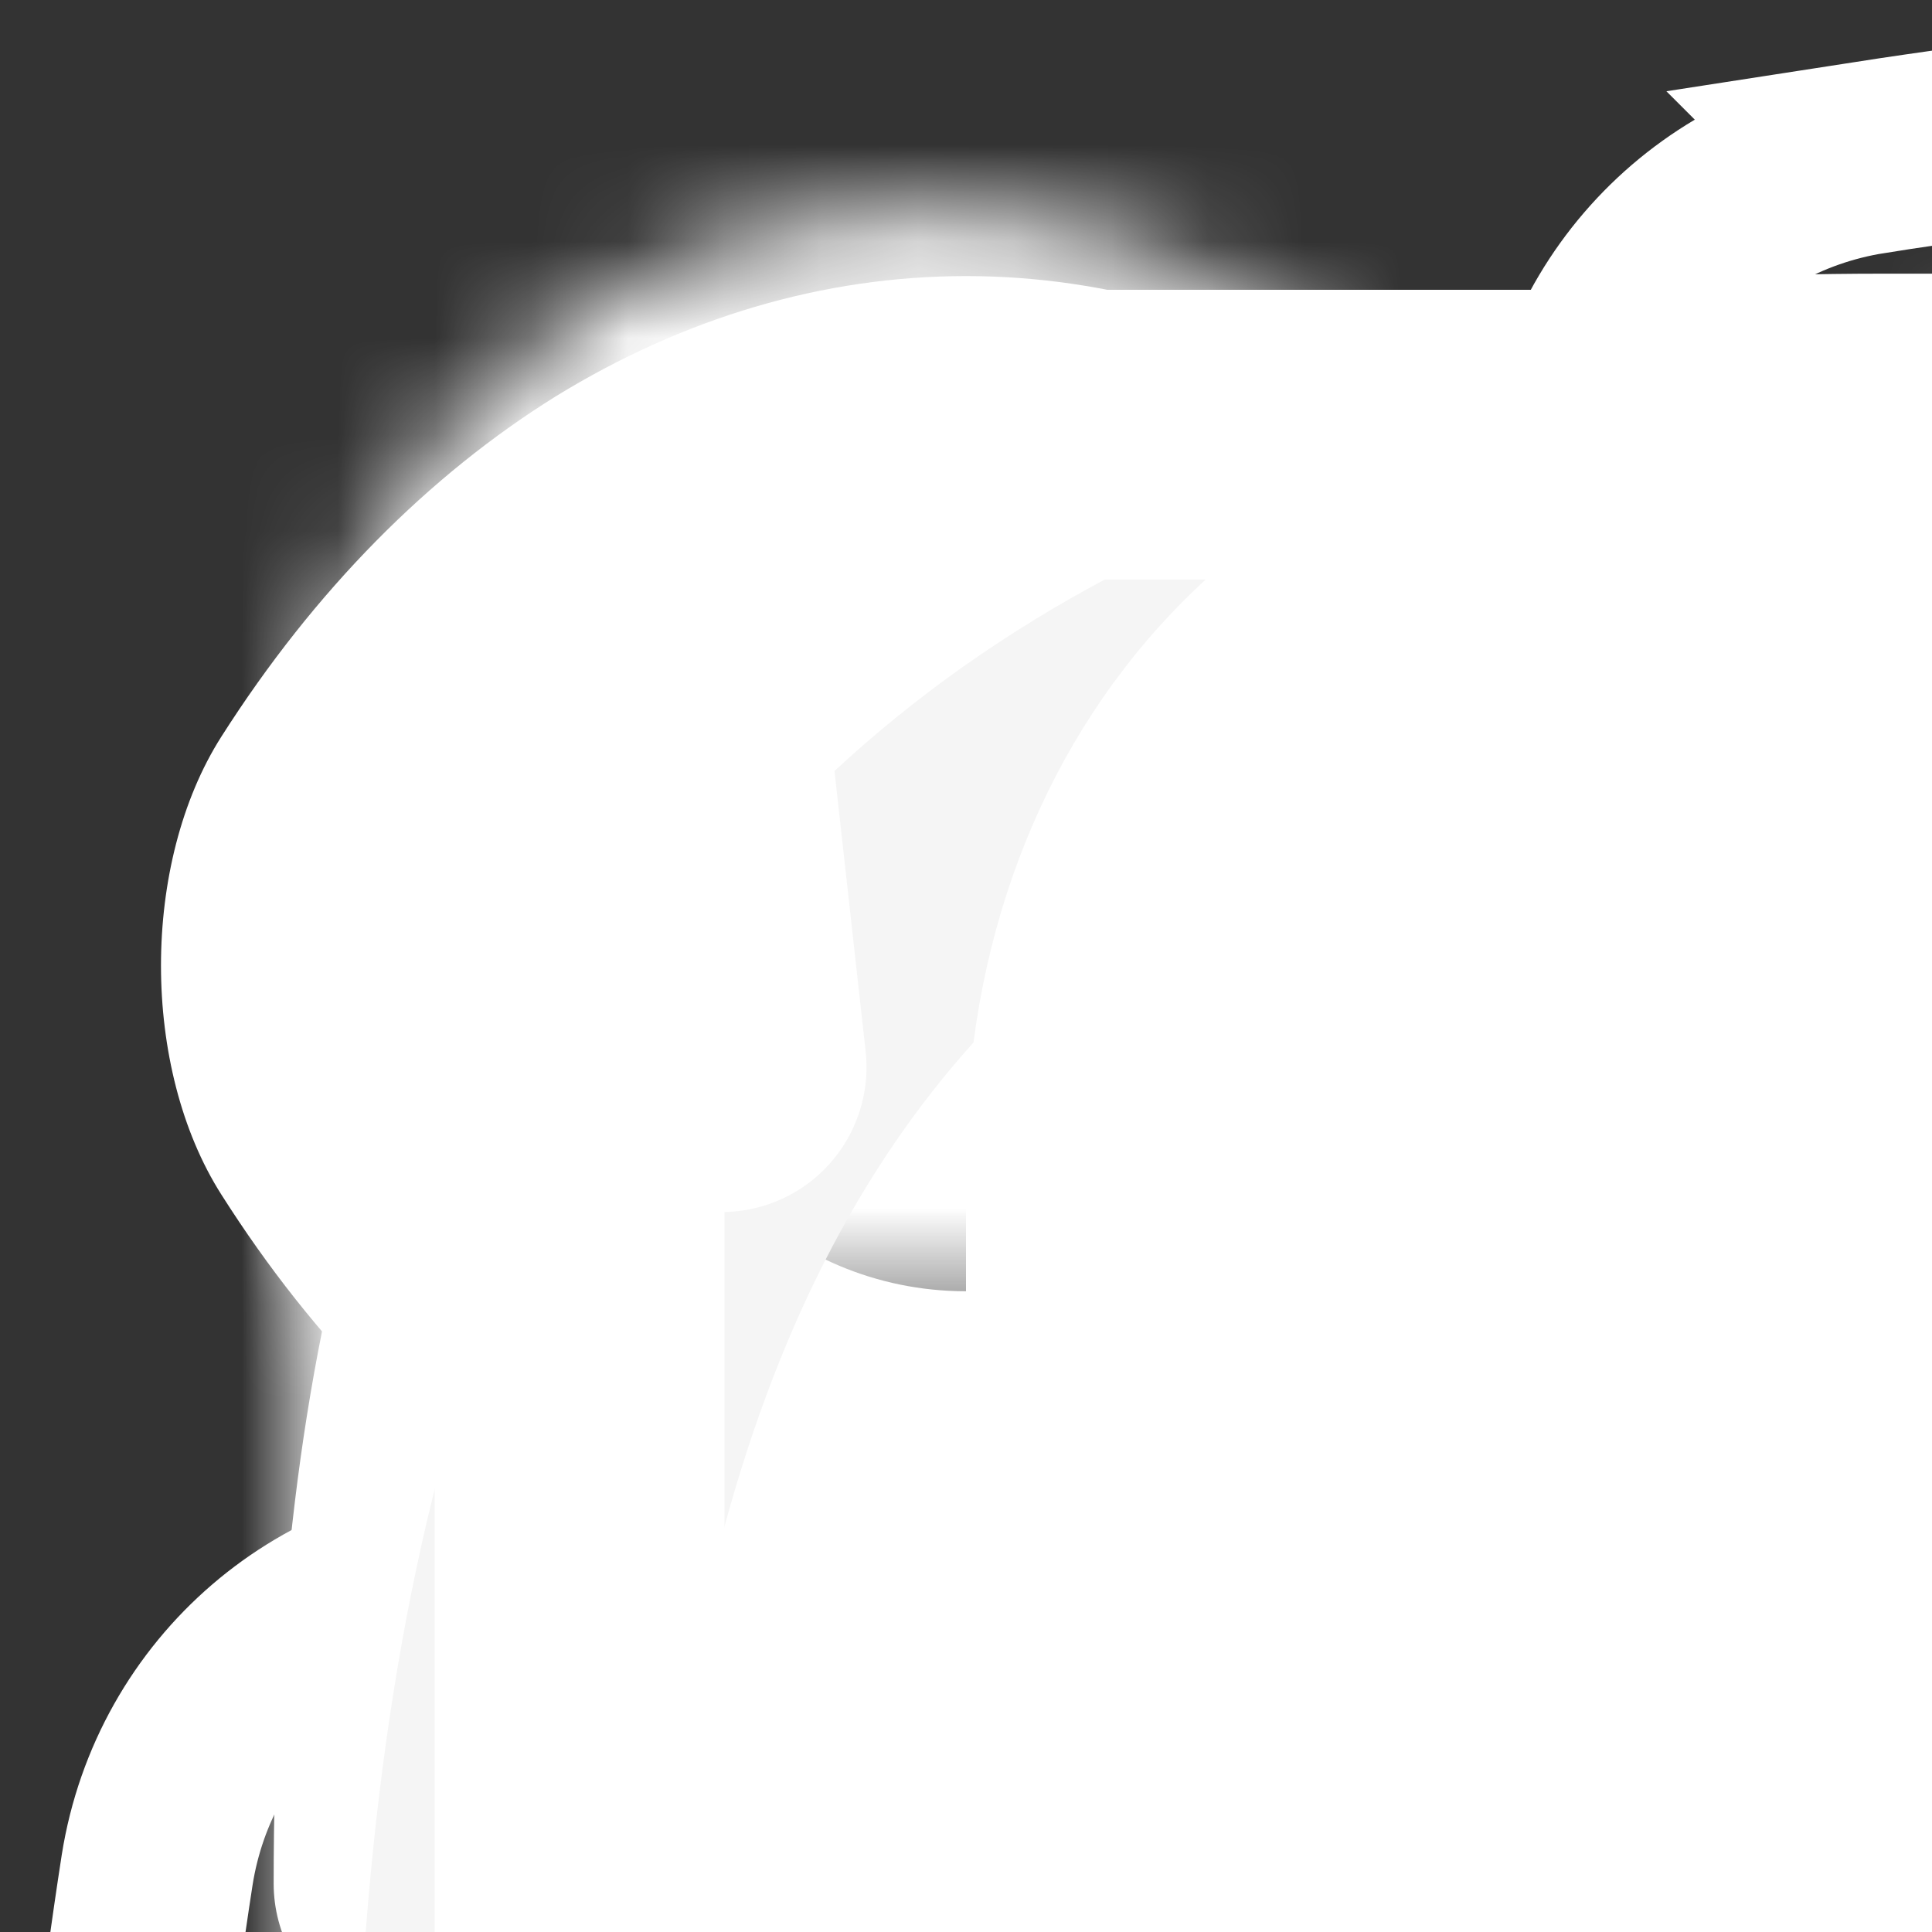 <svg width="20" height="20" viewBox="0 0 20 20" fill="none" xmlns="http://www.w3.org/2000/svg">
<rect x="0" y="0" width="20" height="20" fill="#333333" stroke="none"/>
<g id="eyeSvg">
    <path d="M17.708 7.625C15.783 4.6 12.967 2.858 10 2.858C8.517 2.858 7.075 3.292 5.758 4.1C4.442 4.917 3.258 6.108 2.292 7.625C1.458 8.933 1.458 11.058 2.292 12.367C4.217 15.4 7.033 17.133 10 17.133C11.483 17.133 12.925 16.7 14.242 15.892C15.558 15.075 16.742 13.883 17.708 12.367C18.542 11.067 18.542 8.933 17.708 7.625ZM10 13.367C8.133 13.367 6.633 11.858 6.633 10C6.633 8.142 8.133 6.633 10 6.633C11.867 6.633 13.367 8.142 13.367 10C13.367 11.858 11.867 13.367 10 13.367Z" fill="white"/>
    <path d="M10 7.617C8.692 7.617 7.625 8.683 7.625 10C7.625 11.308 8.692 12.375 10 12.375C11.308 12.375 12.383 11.308 12.383 10C12.383 8.692 11.308 7.617 10 7.617Z" fill="white"/>
</g><g id="user">
            <path d="M12 12C14.301 12 16.167 10.134 16.167 7.833C16.167 5.532 14.301 3.667 12 3.667C9.699 3.667 7.833 5.532 7.833 7.833C7.833 10.134 9.699 12 12 12Z" fill="white"/>
            <path d="M12 14.083C7.825 14.083 4.425 16.883 4.425 20.333C4.425 20.567 4.608 20.75 4.842 20.75H19.158C19.392 20.75 19.575 20.567 19.575 20.333C19.575 16.883 16.175 14.083 12 14.083Z" fill="white"/>
    </g>
    <g id="rulerPan">
            <mask id="path-1-inside-1_83465_123" fill="white">
                <path d="M32.322 39.812H25.323C21.087 39.812 18.76 37.485 18.76 33.25V8.75C18.76 4.515 21.087 2.188 25.323 2.188H32.322C36.557 2.188 38.885 4.515 38.885 8.75V33.25C38.885 37.485 36.54 39.812 32.322 39.812ZM25.323 4.812C22.558 4.812 21.385 5.985 21.385 8.75V33.25C21.385 36.015 22.558 37.188 25.323 37.188H32.322C35.087 37.188 36.26 36.015 36.26 33.25V8.75C36.26 5.985 35.087 4.812 32.322 4.812H25.323Z"/>
            </mask>
            <path d="M32.322 36.812H25.323V42.812H32.322V36.812ZM25.323 36.812C23.739 36.812 22.962 36.386 22.574 35.998C22.187 35.611 21.76 34.833 21.76 33.25H15.76C15.76 35.902 16.497 38.406 18.332 40.241C20.167 42.076 22.671 42.812 25.323 42.812V36.812ZM21.76 33.25V8.75H15.76V33.25H21.76ZM21.76 8.75C21.76 7.167 22.187 6.389 22.574 6.002C22.962 5.614 23.739 5.188 25.323 5.188V-0.812C22.671 -0.812 20.167 -0.076 18.332 1.759C16.497 3.594 15.76 6.098 15.76 8.75H21.76ZM25.323 5.188H32.322V-0.812H25.323V5.188ZM32.322 5.188C33.906 5.188 34.683 5.614 35.071 6.002C35.458 6.389 35.885 7.167 35.885 8.75H41.885C41.885 6.098 41.148 3.594 39.313 1.759C37.478 -0.076 34.974 -0.812 32.322 -0.812V5.188ZM35.885 8.75V33.25H41.885V8.75H35.885ZM35.885 33.25C35.885 34.827 35.457 35.606 35.066 35.996C34.674 36.387 33.894 36.812 32.322 36.812V42.812C34.969 42.812 37.47 42.074 39.304 40.243C41.141 38.41 41.885 35.908 41.885 33.25H35.885ZM25.323 1.812C23.601 1.812 21.654 2.165 20.195 3.623C18.738 5.081 18.385 7.029 18.385 8.75H24.385C24.385 7.706 24.619 7.685 24.438 7.866C24.258 8.046 24.279 7.812 25.323 7.812V1.812ZM18.385 8.75V33.25H24.385V8.75H18.385ZM18.385 33.25C18.385 34.971 18.738 36.919 20.195 38.377C21.654 39.835 23.601 40.188 25.323 40.188V34.188C24.279 34.188 24.258 33.954 24.438 34.134C24.619 34.315 24.385 34.294 24.385 33.25H18.385ZM25.323 40.188H32.322V34.188H25.323V40.188ZM32.322 40.188C34.044 40.188 35.991 39.835 37.449 38.377C38.907 36.919 39.26 34.971 39.26 33.25H33.26C33.26 34.294 33.026 34.315 33.207 34.134C33.387 33.954 33.366 34.188 32.322 34.188V40.188ZM39.26 33.25V8.75H33.26V33.25H39.26ZM39.26 8.75C39.26 7.029 38.907 5.081 37.449 3.623C35.991 2.165 34.044 1.812 32.322 1.812V7.812C33.366 7.812 33.387 8.046 33.207 7.866C33.026 7.685 33.26 7.706 33.26 8.75H39.26ZM32.322 1.812H25.323V7.812H32.322V1.812Z" fill="white" mask="url(#path-1-inside-1_83465_123)"/>
            <mask id="path-3-inside-2_83465_123" fill="white">
                <path d="M28.823 11.812H20.073C19.355 11.812 18.76 11.217 18.76 10.5C18.76 9.783 19.355 9.188 20.073 9.188H28.823C29.54 9.188 30.135 9.783 30.135 10.5C30.135 11.217 29.54 11.812 28.823 11.812Z"/>
            </mask>
            <path d="M28.823 8.812H20.073V14.812H28.823V8.812ZM20.073 8.812C21.012 8.812 21.76 9.561 21.76 10.5H15.76C15.76 12.874 17.698 14.812 20.073 14.812V8.812ZM21.76 10.5C21.76 11.439 21.012 12.188 20.073 12.188V6.188C17.698 6.188 15.76 8.126 15.76 10.5H21.76ZM20.073 12.188H28.823V6.188H20.073V12.188ZM28.823 12.188C27.883 12.188 27.135 11.439 27.135 10.5H33.135C33.135 8.126 31.197 6.188 28.823 6.188V12.188ZM27.135 10.5C27.135 9.561 27.883 8.812 28.823 8.812V14.812C31.197 14.812 33.135 12.874 33.135 10.5H27.135Z" fill="white" mask="url(#path-3-inside-2_83465_123)"/>
            <mask id="path-5-inside-3_83465_123" fill="white">
                <path d="M27.073 32.812H20.073C19.355 32.812 18.76 32.218 18.76 31.5C18.76 30.782 19.355 30.188 20.073 30.188H27.073C27.79 30.188 28.385 30.782 28.385 31.5C28.385 32.218 27.79 32.812 27.073 32.812Z"/>
            </mask>
            <path d="M27.073 29.812H20.073V35.812H27.073V29.812ZM20.073 29.812C21.012 29.812 21.76 30.561 21.76 31.5H15.76C15.76 33.874 17.698 35.812 20.073 35.812V29.812ZM21.76 31.5C21.76 32.439 21.012 33.188 20.073 33.188V27.188C17.698 27.188 15.76 29.126 15.76 31.5H21.76ZM20.073 33.188H27.073V27.188H20.073V33.188ZM27.073 33.188C26.133 33.188 25.385 32.439 25.385 31.5H31.385C31.385 29.126 29.447 27.188 27.073 27.188V33.188ZM25.385 31.5C25.385 30.561 26.133 29.812 27.073 29.812V35.812C29.447 35.812 31.385 33.874 31.385 31.5H25.385Z" fill="white" mask="url(#path-5-inside-3_83465_123)"/>
            <mask id="path-7-inside-4_83465_123" fill="white">
                <path d="M28.823 25.812C28.805 25.812 28.805 25.812 28.823 25.812L20.055 25.725C19.337 25.725 18.742 25.13 18.76 24.395C18.76 23.677 19.355 23.1 20.073 23.1C20.073 23.1 20.073 23.1 20.09 23.1L28.84 23.188C29.558 23.188 30.152 23.782 30.135 24.517C30.117 25.235 29.54 25.812 28.823 25.812Z"/>
            </mask>
            <path d="M28.823 25.812V28.812L28.852 22.813L28.823 25.812ZM20.055 25.725L20.085 22.725L20.07 22.725H20.055V25.725ZM18.76 24.395L21.759 24.466L21.76 24.431V24.395H18.76ZM20.09 23.1L20.12 20.1L20.105 20.1H20.09V23.1ZM28.84 23.188L28.81 26.187L28.825 26.188H28.84V23.188ZM30.135 24.517L33.134 24.591L33.134 24.589L30.135 24.517ZM28.823 22.812C28.823 22.812 28.822 22.812 28.822 22.812C28.822 22.812 28.822 22.812 28.822 22.812C28.822 22.812 28.822 22.812 28.822 22.812C28.822 22.812 28.822 22.812 28.822 22.812C28.822 22.812 28.822 22.812 28.822 22.812C28.822 22.812 28.822 22.812 28.822 22.812C28.822 22.812 28.822 22.812 28.822 22.812C28.822 22.812 28.822 22.812 28.822 22.812C28.822 22.812 28.822 22.812 28.822 22.812C28.822 22.812 28.822 22.812 28.822 22.812C28.822 22.812 28.821 22.812 28.821 22.812C28.821 22.812 28.821 22.812 28.821 22.812C28.821 22.812 28.821 22.812 28.821 22.812C28.821 22.812 28.821 22.812 28.821 22.812C28.821 22.812 28.821 22.812 28.821 22.812C28.821 22.812 28.821 22.812 28.821 22.812C28.821 22.812 28.821 22.812 28.821 22.812C28.821 22.812 28.821 22.812 28.821 22.812C28.821 22.812 28.821 22.812 28.821 22.812C28.821 22.812 28.821 22.812 28.82 22.812C28.82 22.812 28.82 22.812 28.82 22.812C28.82 22.812 28.82 22.812 28.82 22.812C28.82 22.812 28.82 22.812 28.82 22.812C28.82 22.812 28.82 22.812 28.82 22.812C28.82 22.812 28.82 22.812 28.82 22.812C28.82 22.812 28.82 22.812 28.82 22.812C28.82 22.812 28.82 22.812 28.82 22.812C28.82 22.812 28.82 22.812 28.82 22.812C28.82 22.812 28.82 22.812 28.82 22.812C28.82 22.812 28.82 22.812 28.82 22.812C28.82 22.812 28.82 22.812 28.82 22.812C28.82 22.812 28.82 22.812 28.819 22.812C28.819 22.812 28.819 22.812 28.819 22.812C28.819 22.812 28.819 22.812 28.819 22.812C28.819 22.812 28.819 22.812 28.819 22.812C28.819 22.812 28.819 22.812 28.819 22.812C28.819 22.812 28.819 22.812 28.819 22.812C28.819 22.812 28.819 22.812 28.819 22.812C28.819 22.812 28.819 22.812 28.819 22.812C28.819 22.812 28.819 22.812 28.819 22.812C28.819 22.812 28.819 22.812 28.819 22.812C28.819 22.812 28.819 22.812 28.819 22.812C28.819 22.812 28.819 22.812 28.819 22.812C28.818 22.812 28.818 22.812 28.818 22.812C28.818 22.812 28.818 22.812 28.818 22.812C28.818 22.812 28.818 22.812 28.818 22.812C28.818 22.812 28.818 22.812 28.818 22.812C28.818 22.812 28.818 22.812 28.818 22.812C28.818 22.812 28.818 22.812 28.818 22.812C28.818 22.812 28.818 22.812 28.818 22.812C28.818 22.812 28.818 22.812 28.818 22.812C28.818 22.812 28.818 22.812 28.818 22.812C28.818 22.812 28.818 22.812 28.818 22.812C28.818 22.812 28.818 22.812 28.817 22.812C28.817 22.812 28.817 22.812 28.817 22.812C28.817 22.812 28.817 22.812 28.817 22.812C28.817 22.812 28.817 22.812 28.817 22.812C28.817 22.812 28.817 22.812 28.817 22.812C28.817 22.812 28.817 22.812 28.817 22.812C28.817 22.812 28.817 22.812 28.817 22.812C28.817 22.812 28.817 22.812 28.817 22.812C28.817 22.812 28.817 22.812 28.817 22.812C28.817 22.812 28.817 22.812 28.817 22.812C28.817 22.812 28.817 22.812 28.817 22.812C28.817 22.812 28.817 22.812 28.817 22.812C28.817 22.812 28.817 22.812 28.817 22.812C28.817 22.812 28.817 22.812 28.817 22.812C28.817 22.812 28.817 22.812 28.817 22.812C28.816 22.812 28.816 22.812 28.816 22.812C28.816 22.812 28.816 22.812 28.816 22.812C28.816 22.812 28.816 22.812 28.816 22.812C28.816 22.812 28.816 22.812 28.816 22.812C28.816 22.812 28.816 22.812 28.816 22.812C28.816 22.812 28.816 22.812 28.816 22.812C28.816 22.812 28.816 22.812 28.816 22.812C28.816 22.812 28.816 22.812 28.816 22.812C28.816 22.812 28.816 22.812 28.816 22.812C28.816 22.812 28.816 22.812 28.816 22.812C28.816 22.812 28.816 22.812 28.816 22.812C28.816 22.812 28.816 22.812 28.816 22.812C28.816 22.812 28.816 22.812 28.816 22.812C28.816 22.812 28.816 22.812 28.815 22.812C28.815 22.812 28.815 22.812 28.815 22.812C28.815 22.812 28.815 22.812 28.815 22.812C28.815 22.812 28.815 22.812 28.815 22.812C28.815 22.812 28.815 22.812 28.815 22.812C28.815 22.812 28.815 22.812 28.815 22.812C28.815 22.812 28.815 22.812 28.815 22.812C28.815 22.812 28.815 22.812 28.815 22.812C28.815 22.812 28.815 22.812 28.815 22.812C28.815 22.812 28.815 22.812 28.815 22.812C28.815 22.812 28.815 22.812 28.815 22.812C28.815 22.812 28.815 22.812 28.815 22.812C28.815 22.812 28.815 22.812 28.815 22.812C28.815 22.812 28.815 22.812 28.815 22.812C28.814 22.812 28.814 22.812 28.814 22.812C28.814 22.812 28.814 22.812 28.814 22.812C28.814 22.812 28.814 22.812 28.814 22.812C28.814 22.812 28.814 22.812 28.814 22.812C28.814 22.812 28.814 22.812 28.814 22.812C28.814 22.812 28.814 22.812 28.814 22.812C28.814 22.812 28.814 22.812 28.814 22.812C28.814 22.812 28.814 22.812 28.814 22.812C28.814 22.812 28.814 22.812 28.814 22.812C28.814 22.812 28.814 22.812 28.814 22.812C28.814 22.812 28.814 22.812 28.814 22.812C28.814 22.812 28.814 22.812 28.814 22.812C28.814 22.812 28.814 22.812 28.814 22.812C28.814 22.812 28.814 22.812 28.814 22.812C28.814 22.812 28.814 22.812 28.814 22.812C28.814 22.812 28.814 22.812 28.814 22.812C28.814 22.812 28.814 22.812 28.814 22.812C28.814 22.812 28.814 22.812 28.814 22.812C28.814 22.812 28.813 22.812 28.813 22.812C28.813 22.812 28.813 22.812 28.813 22.812C28.813 22.812 28.813 22.812 28.813 22.812C28.813 22.812 28.813 22.812 28.813 22.812C28.813 22.812 28.813 22.812 28.813 22.812C28.813 22.812 28.813 22.812 28.813 22.812C28.813 22.812 28.813 22.812 28.813 22.812C28.813 22.812 28.813 22.812 28.813 22.812C28.813 22.812 28.813 22.812 28.813 22.812C28.813 22.812 28.813 22.812 28.813 22.812C28.813 22.812 28.813 22.812 28.813 22.812C28.813 22.812 28.813 22.812 28.813 22.812C28.813 22.812 28.813 22.812 28.813 22.812C28.813 22.812 28.813 22.812 28.813 22.812C28.813 22.812 28.813 22.812 28.813 22.812C28.813 22.812 28.813 22.812 28.813 22.812C28.813 22.812 28.813 22.812 28.813 22.812C28.812 22.812 28.812 22.812 28.812 22.812C28.812 22.812 28.812 22.812 28.812 22.812C28.812 22.812 28.812 22.812 28.812 22.812C28.812 22.812 28.812 22.812 28.812 22.812C28.812 22.812 28.812 22.812 28.812 22.812C28.812 22.812 28.812 22.812 28.812 22.812C28.812 22.812 28.812 22.812 28.812 22.812C28.812 22.812 28.812 22.812 28.812 22.812C28.812 22.812 28.812 22.812 28.812 22.812C28.812 22.812 28.812 22.812 28.812 22.812C28.812 22.812 28.812 22.812 28.812 22.812C28.812 22.812 28.812 22.812 28.812 22.812C28.812 22.812 28.812 22.812 28.812 22.812C28.812 22.812 28.812 22.812 28.812 22.812C28.812 22.812 28.812 22.812 28.812 22.812C28.812 22.812 28.812 22.812 28.812 22.812C28.812 22.812 28.812 22.812 28.812 22.812C28.812 22.812 28.812 22.812 28.812 22.812C28.812 22.812 28.812 22.812 28.812 22.812C28.812 22.812 28.812 22.812 28.812 22.812C28.812 22.812 28.812 22.812 28.812 22.812C28.812 22.812 28.812 22.812 28.811 22.812C28.811 22.812 28.811 22.812 28.811 22.812C28.811 22.812 28.811 22.812 28.811 22.812C28.811 22.812 28.811 22.812 28.811 22.812C28.811 22.812 28.811 22.812 28.811 22.812C28.811 22.812 28.811 22.812 28.811 22.812C28.811 22.812 28.811 22.812 28.811 22.812C28.811 22.812 28.811 22.812 28.811 22.812C28.811 22.812 28.811 22.812 28.811 22.812C28.811 22.812 28.811 22.812 28.811 22.812C28.811 22.812 28.811 22.812 28.811 22.812C28.811 22.812 28.811 22.812 28.811 22.812C28.811 22.812 28.811 22.812 28.811 22.812C28.811 22.812 28.811 22.812 28.811 22.812C28.811 22.812 28.811 22.812 28.811 22.812C28.811 22.812 28.811 22.812 28.811 22.812C28.811 22.812 28.811 22.812 28.811 22.812C28.811 22.812 28.811 22.812 28.811 22.812C28.811 22.812 28.811 22.812 28.811 22.812C28.811 22.812 28.811 22.812 28.811 22.812C28.811 22.812 28.811 22.812 28.811 22.812C28.811 22.812 28.811 22.812 28.811 22.812C28.811 22.812 28.811 22.812 28.811 22.812C28.811 22.812 28.811 22.812 28.811 22.812C28.811 22.812 28.811 22.812 28.811 22.812C28.811 22.812 28.811 22.812 28.811 22.812C28.811 22.812 28.811 22.812 28.811 22.812C28.811 22.812 28.811 22.812 28.811 22.812C28.811 22.812 28.811 22.812 28.811 22.812C28.811 22.812 28.811 22.812 28.811 22.812C28.811 22.812 28.811 22.812 28.811 22.812C28.811 22.812 28.811 22.812 28.81 22.812C28.81 22.812 28.81 22.812 28.81 22.812C28.81 22.812 28.81 22.812 28.81 22.812C28.81 22.812 28.81 22.812 28.81 22.812C28.81 22.812 28.81 22.812 28.81 22.812C28.81 22.812 28.81 22.812 28.81 22.812C28.81 22.812 28.81 22.812 28.81 22.812C28.81 22.812 28.81 22.812 28.81 22.812C28.81 22.812 28.81 22.812 28.81 22.812C28.81 22.812 28.81 22.812 28.81 22.812C28.81 22.812 28.81 22.812 28.81 22.812C28.81 22.812 28.81 22.812 28.81 22.812C28.81 22.812 28.81 22.812 28.81 22.812C28.81 22.812 28.81 22.812 28.81 22.812C28.81 22.812 28.81 22.812 28.81 22.812C28.81 22.812 28.81 22.812 28.81 22.812C28.81 22.812 28.81 22.812 28.81 22.812C28.81 22.812 28.81 22.812 28.81 22.812C28.81 22.812 28.81 22.812 28.81 22.812C28.81 22.812 28.81 22.812 28.81 22.812C28.81 22.812 28.81 22.812 28.81 22.812C28.81 22.812 28.81 22.812 28.81 22.812C28.81 22.812 28.81 22.812 28.81 22.812C28.81 22.812 28.81 22.812 28.81 22.812C28.81 22.812 28.81 22.812 28.81 22.812C28.81 22.812 28.81 22.812 28.81 22.812C28.81 22.812 28.81 22.812 28.81 22.812C28.81 22.812 28.81 22.812 28.81 22.812C28.81 22.812 28.81 22.812 28.81 22.812C28.81 22.812 28.81 22.812 28.81 22.812C28.81 22.812 28.81 22.812 28.81 22.812C28.81 22.812 28.81 22.812 28.81 22.812C28.81 22.812 28.81 22.812 28.81 22.812C28.81 22.812 28.81 22.812 28.81 22.812C28.81 22.812 28.81 22.812 28.81 22.812C28.81 22.812 28.81 22.812 28.81 22.812C28.81 22.812 28.81 22.812 28.81 22.812C28.81 22.812 28.81 22.812 28.81 22.812C28.81 22.812 28.81 22.812 28.81 22.812C28.81 22.812 28.81 22.812 28.81 22.812C28.81 22.812 28.81 22.812 28.81 22.812C28.81 22.812 28.81 22.812 28.81 22.812C28.81 22.812 28.81 22.812 28.81 22.812C28.81 22.812 28.81 22.812 28.81 22.812C28.81 22.812 28.809 22.812 28.809 22.812C28.809 22.812 28.809 22.812 28.809 22.812C28.809 22.812 28.809 22.812 28.809 22.812C28.809 22.812 28.809 22.812 28.809 22.812C28.809 22.812 28.809 22.812 28.809 22.812C28.809 22.812 28.809 22.812 28.809 22.812C28.809 22.812 28.809 22.812 28.809 22.812C28.809 22.812 28.809 22.812 28.809 22.812C28.809 22.812 28.809 22.812 28.809 22.812C28.809 22.812 28.809 22.812 28.809 22.812C28.809 22.812 28.809 22.812 28.809 22.812C28.809 22.812 28.809 22.812 28.809 22.812C28.809 22.812 28.809 22.812 28.809 22.812C28.809 22.812 28.809 22.812 28.809 22.812C28.809 22.812 28.809 22.812 28.809 22.812C28.809 22.812 28.809 22.812 28.809 22.812C28.809 22.812 28.809 22.812 28.809 22.812C28.809 22.812 28.809 22.812 28.809 22.812C28.809 22.812 28.809 22.812 28.809 22.812C28.809 22.812 28.809 22.812 28.809 22.812C28.809 22.812 28.809 22.812 28.809 22.812C28.809 22.812 28.809 22.812 28.809 22.812C28.809 22.812 28.809 22.812 28.809 22.812C28.809 22.812 28.809 22.812 28.809 22.812C28.809 22.812 28.809 22.812 28.809 22.812C28.809 22.812 28.809 22.812 28.809 22.812H28.809C28.809 22.812 28.809 22.812 28.809 22.812C28.809 22.812 28.809 22.812 28.809 22.812C28.809 22.812 28.809 22.812 28.809 25.812C28.809 28.812 28.809 28.812 28.809 28.812C28.809 28.812 28.809 28.812 28.809 28.812C28.809 28.812 28.809 28.812 28.809 28.812H28.809C28.809 28.812 28.809 28.812 28.809 28.812C28.809 28.812 28.809 28.812 28.809 28.812C28.809 28.812 28.809 28.812 28.809 28.812C28.809 28.812 28.809 28.812 28.809 28.812C28.809 28.812 28.809 28.812 28.809 28.812C28.809 28.812 28.809 28.812 28.809 28.812C28.809 28.812 28.809 28.812 28.809 28.812C28.809 28.812 28.809 28.812 28.809 28.812C28.809 28.812 28.809 28.812 28.809 28.812C28.809 28.812 28.809 28.812 28.809 28.812C28.809 28.812 28.809 28.812 28.809 28.812C28.809 28.812 28.809 28.812 28.809 28.812C28.809 28.812 28.809 28.812 28.809 28.812C28.809 28.812 28.809 28.812 28.809 28.812C28.809 28.812 28.809 28.812 28.809 28.812C28.809 28.812 28.809 28.812 28.809 28.812C28.809 28.812 28.809 28.812 28.809 28.812C28.809 28.812 28.809 28.812 28.809 28.812C28.809 28.812 28.809 28.812 28.809 28.812C28.809 28.812 28.809 28.812 28.809 28.812C28.809 28.812 28.809 28.812 28.809 28.812C28.809 28.812 28.809 28.812 28.809 28.812C28.809 28.812 28.809 28.812 28.809 28.812C28.809 28.812 28.809 28.812 28.809 28.812C28.809 28.812 28.809 28.812 28.809 28.812C28.809 28.812 28.81 28.812 28.81 28.812C28.81 28.812 28.81 28.812 28.81 28.812C28.81 28.812 28.81 28.812 28.81 28.812C28.81 28.812 28.81 28.812 28.81 28.812C28.81 28.812 28.81 28.812 28.81 28.812C28.81 28.812 28.81 28.812 28.81 28.812C28.81 28.812 28.81 28.812 28.81 28.812C28.81 28.812 28.81 28.812 28.81 28.812C28.81 28.812 28.81 28.812 28.81 28.812C28.81 28.812 28.81 28.812 28.81 28.812C28.81 28.812 28.81 28.812 28.81 28.812C28.81 28.812 28.81 28.812 28.81 28.812C28.81 28.812 28.81 28.812 28.81 28.812C28.81 28.812 28.81 28.812 28.81 28.812C28.81 28.812 28.81 28.812 28.81 28.812C28.81 28.812 28.81 28.812 28.81 28.812C28.81 28.812 28.81 28.812 28.81 28.812C28.81 28.812 28.81 28.812 28.81 28.812C28.81 28.812 28.81 28.812 28.81 28.812C28.81 28.812 28.81 28.812 28.81 28.812C28.81 28.812 28.81 28.812 28.81 28.812C28.81 28.812 28.81 28.812 28.81 28.812C28.81 28.812 28.81 28.812 28.81 28.812C28.81 28.812 28.81 28.812 28.81 28.812C28.81 28.812 28.81 28.812 28.81 28.812C28.81 28.812 28.81 28.812 28.81 28.812C28.81 28.812 28.81 28.812 28.81 28.812C28.81 28.812 28.81 28.812 28.81 28.812C28.81 28.812 28.81 28.812 28.81 28.812C28.81 28.812 28.81 28.812 28.81 28.812C28.81 28.812 28.81 28.812 28.81 28.812C28.81 28.812 28.81 28.812 28.81 28.812C28.81 28.812 28.81 28.812 28.81 28.812C28.81 28.812 28.81 28.812 28.81 28.812C28.81 28.812 28.81 28.812 28.81 28.812C28.81 28.812 28.81 28.812 28.81 28.812C28.81 28.812 28.81 28.812 28.81 28.812C28.81 28.812 28.81 28.812 28.81 28.812C28.81 28.812 28.81 28.812 28.81 28.812C28.81 28.812 28.81 28.812 28.81 28.812C28.81 28.812 28.81 28.812 28.81 28.812C28.81 28.812 28.81 28.812 28.81 28.812C28.81 28.812 28.81 28.812 28.81 28.812C28.81 28.812 28.81 28.812 28.81 28.812C28.811 28.812 28.811 28.812 28.811 28.812C28.811 28.812 28.811 28.812 28.811 28.812C28.811 28.812 28.811 28.812 28.811 28.812C28.811 28.812 28.811 28.812 28.811 28.812C28.811 28.812 28.811 28.812 28.811 28.812C28.811 28.812 28.811 28.812 28.811 28.812C28.811 28.812 28.811 28.812 28.811 28.812C28.811 28.812 28.811 28.812 28.811 28.812C28.811 28.812 28.811 28.812 28.811 28.812C28.811 28.812 28.811 28.812 28.811 28.812C28.811 28.812 28.811 28.812 28.811 28.812C28.811 28.812 28.811 28.812 28.811 28.812C28.811 28.812 28.811 28.812 28.811 28.812C28.811 28.812 28.811 28.812 28.811 28.812C28.811 28.812 28.811 28.812 28.811 28.812C28.811 28.812 28.811 28.812 28.811 28.812C28.811 28.812 28.811 28.812 28.811 28.812C28.811 28.812 28.811 28.812 28.811 28.812C28.811 28.812 28.811 28.812 28.811 28.812C28.811 28.812 28.811 28.812 28.811 28.812C28.811 28.812 28.811 28.812 28.811 28.812C28.811 28.812 28.811 28.812 28.811 28.812C28.811 28.812 28.811 28.812 28.811 28.812C28.811 28.812 28.811 28.812 28.811 28.812C28.811 28.812 28.811 28.812 28.811 28.812C28.811 28.812 28.811 28.812 28.811 28.812C28.811 28.812 28.811 28.812 28.811 28.812C28.811 28.812 28.811 28.812 28.811 28.812C28.811 28.812 28.811 28.812 28.811 28.812C28.811 28.812 28.811 28.812 28.811 28.812C28.811 28.812 28.811 28.812 28.811 28.812C28.812 28.812 28.812 28.812 28.812 28.812C28.812 28.812 28.812 28.812 28.812 28.812C28.812 28.812 28.812 28.812 28.812 28.812C28.812 28.812 28.812 28.812 28.812 28.812C28.812 28.812 28.812 28.812 28.812 28.812C28.812 28.812 28.812 28.812 28.812 28.812C28.812 28.812 28.812 28.812 28.812 28.812C28.812 28.812 28.812 28.812 28.812 28.812C28.812 28.812 28.812 28.812 28.812 28.812C28.812 28.812 28.812 28.812 28.812 28.812C28.812 28.812 28.812 28.812 28.812 28.812C28.812 28.812 28.812 28.812 28.812 28.812C28.812 28.812 28.812 28.812 28.812 28.812C28.812 28.812 28.812 28.812 28.812 28.812C28.812 28.812 28.812 28.812 28.812 28.812C28.812 28.812 28.812 28.812 28.812 28.812C28.812 28.812 28.812 28.812 28.812 28.812C28.812 28.812 28.812 28.812 28.812 28.812C28.812 28.812 28.812 28.812 28.812 28.812C28.812 28.812 28.812 28.812 28.812 28.812C28.812 28.812 28.812 28.812 28.812 28.812C28.812 28.812 28.812 28.812 28.813 28.812C28.813 28.812 28.813 28.812 28.813 28.812C28.813 28.812 28.813 28.812 28.813 28.812C28.813 28.812 28.813 28.812 28.813 28.812C28.813 28.812 28.813 28.812 28.813 28.812C28.813 28.812 28.813 28.812 28.813 28.812C28.813 28.812 28.813 28.812 28.813 28.812C28.813 28.812 28.813 28.812 28.813 28.812C28.813 28.812 28.813 28.812 28.813 28.812C28.813 28.812 28.813 28.812 28.813 28.812C28.813 28.812 28.813 28.812 28.813 28.812C28.813 28.812 28.813 28.812 28.813 28.812C28.813 28.812 28.813 28.812 28.813 28.812C28.813 28.812 28.813 28.812 28.813 28.812C28.813 28.812 28.813 28.812 28.813 28.812C28.813 28.812 28.813 28.812 28.813 28.812C28.813 28.812 28.813 28.812 28.813 28.812C28.813 28.812 28.814 28.812 28.814 28.812C28.814 28.812 28.814 28.812 28.814 28.812C28.814 28.812 28.814 28.812 28.814 28.812C28.814 28.812 28.814 28.812 28.814 28.812C28.814 28.812 28.814 28.812 28.814 28.812C28.814 28.812 28.814 28.812 28.814 28.812C28.814 28.812 28.814 28.812 28.814 28.812C28.814 28.812 28.814 28.812 28.814 28.812C28.814 28.812 28.814 28.812 28.814 28.812C28.814 28.812 28.814 28.812 28.814 28.812C28.814 28.812 28.814 28.812 28.814 28.812C28.814 28.812 28.814 28.812 28.814 28.812C28.814 28.812 28.814 28.812 28.814 28.812C28.814 28.812 28.814 28.812 28.814 28.812C28.814 28.812 28.814 28.812 28.814 28.812C28.814 28.812 28.814 28.812 28.814 28.812C28.814 28.812 28.814 28.812 28.814 28.812C28.814 28.812 28.814 28.812 28.814 28.812C28.814 28.812 28.814 28.812 28.815 28.812C28.815 28.812 28.815 28.812 28.815 28.812C28.815 28.812 28.815 28.812 28.815 28.812C28.815 28.812 28.815 28.812 28.815 28.812C28.815 28.812 28.815 28.812 28.815 28.812C28.815 28.812 28.815 28.812 28.815 28.812C28.815 28.812 28.815 28.812 28.815 28.812C28.815 28.812 28.815 28.812 28.815 28.812C28.815 28.812 28.815 28.812 28.815 28.812C28.815 28.812 28.815 28.812 28.815 28.812C28.815 28.812 28.815 28.812 28.815 28.812C28.815 28.812 28.815 28.812 28.815 28.812C28.815 28.812 28.815 28.812 28.815 28.812C28.815 28.812 28.815 28.812 28.815 28.812C28.816 28.812 28.816 28.812 28.816 28.812C28.816 28.812 28.816 28.812 28.816 28.812C28.816 28.812 28.816 28.812 28.816 28.812C28.816 28.812 28.816 28.812 28.816 28.812C28.816 28.812 28.816 28.812 28.816 28.812C28.816 28.812 28.816 28.812 28.816 28.812C28.816 28.812 28.816 28.812 28.816 28.812C28.816 28.812 28.816 28.812 28.816 28.812C28.816 28.812 28.816 28.812 28.816 28.812C28.816 28.812 28.816 28.812 28.816 28.812C28.816 28.812 28.816 28.812 28.816 28.812C28.816 28.812 28.816 28.812 28.816 28.812C28.816 28.812 28.816 28.812 28.816 28.812C28.816 28.812 28.816 28.812 28.817 28.812C28.817 28.812 28.817 28.812 28.817 28.812C28.817 28.812 28.817 28.812 28.817 28.812C28.817 28.812 28.817 28.812 28.817 28.812C28.817 28.812 28.817 28.812 28.817 28.812C28.817 28.812 28.817 28.812 28.817 28.812C28.817 28.812 28.817 28.812 28.817 28.812C28.817 28.812 28.817 28.812 28.817 28.812C28.817 28.812 28.817 28.812 28.817 28.812C28.817 28.812 28.817 28.812 28.817 28.812C28.817 28.812 28.817 28.812 28.817 28.812C28.817 28.812 28.817 28.812 28.817 28.812C28.817 28.812 28.817 28.812 28.817 28.812C28.817 28.812 28.817 28.812 28.817 28.812C28.817 28.812 28.817 28.812 28.817 28.812C28.818 28.812 28.818 28.812 28.818 28.812C28.818 28.812 28.818 28.812 28.818 28.812C28.818 28.812 28.818 28.812 28.818 28.812C28.818 28.812 28.818 28.812 28.818 28.812C28.818 28.812 28.818 28.812 28.818 28.812C28.818 28.812 28.818 28.812 28.818 28.812C28.818 28.812 28.818 28.812 28.818 28.812C28.818 28.812 28.818 28.812 28.818 28.812C28.818 28.812 28.818 28.812 28.818 28.812C28.818 28.812 28.818 28.812 28.818 28.812C28.818 28.812 28.818 28.812 28.819 28.812C28.819 28.812 28.819 28.812 28.819 28.812C28.819 28.812 28.819 28.812 28.819 28.812C28.819 28.812 28.819 28.812 28.819 28.812C28.819 28.812 28.819 28.812 28.819 28.812C28.819 28.812 28.819 28.812 28.819 28.812C28.819 28.812 28.819 28.812 28.819 28.812C28.819 28.812 28.819 28.812 28.819 28.812C28.819 28.812 28.819 28.812 28.819 28.812C28.819 28.812 28.819 28.812 28.819 28.812C28.819 28.812 28.819 28.812 28.819 28.812C28.819 28.812 28.819 28.812 28.819 28.812C28.82 28.812 28.82 28.812 28.82 28.812C28.82 28.812 28.82 28.812 28.82 28.812C28.82 28.812 28.82 28.812 28.82 28.812C28.82 28.812 28.82 28.812 28.82 28.812C28.82 28.812 28.82 28.812 28.82 28.812C28.82 28.812 28.82 28.812 28.82 28.812C28.82 28.812 28.82 28.812 28.82 28.812C28.82 28.812 28.82 28.812 28.82 28.812C28.82 28.812 28.82 28.812 28.82 28.812C28.82 28.812 28.82 28.812 28.82 28.812C28.82 28.812 28.82 28.812 28.82 28.812C28.82 28.812 28.82 28.812 28.82 28.812C28.821 28.812 28.821 28.812 28.821 28.812C28.821 28.812 28.821 28.812 28.821 28.812C28.821 28.812 28.821 28.812 28.821 28.812C28.821 28.812 28.821 28.812 28.821 28.812C28.821 28.812 28.821 28.812 28.821 28.812C28.821 28.812 28.821 28.812 28.821 28.812C28.821 28.812 28.821 28.812 28.821 28.812C28.821 28.812 28.821 28.812 28.821 28.812C28.821 28.812 28.821 28.812 28.821 28.812C28.821 28.812 28.822 28.812 28.822 28.812C28.822 28.812 28.822 28.812 28.822 28.812C28.822 28.812 28.822 28.812 28.822 28.812C28.822 28.812 28.822 28.812 28.822 28.812C28.822 28.812 28.822 28.812 28.822 28.812C28.822 28.812 28.822 28.812 28.822 28.812C28.822 28.812 28.822 28.812 28.822 28.812C28.822 28.812 28.822 28.812 28.822 28.812C28.822 28.812 28.822 28.812 28.822 28.812C28.822 28.812 28.822 28.812 28.822 28.812C28.822 28.812 28.823 28.812 28.823 28.812V22.812C28.823 22.812 28.822 22.812 28.822 22.812C28.822 22.812 28.822 22.812 28.822 22.812C28.822 22.812 28.822 22.812 28.822 22.812C28.822 22.812 28.822 22.812 28.822 22.812C28.822 22.812 28.822 22.812 28.822 22.812C28.822 22.812 28.822 22.812 28.822 22.812C28.822 22.812 28.822 22.812 28.822 22.812C28.822 22.812 28.822 22.812 28.822 22.812C28.822 22.812 28.822 22.812 28.822 22.812C28.822 22.812 28.822 22.812 28.822 22.812C28.822 22.812 28.821 22.812 28.821 22.812C28.821 22.812 28.821 22.812 28.821 22.812C28.821 22.812 28.821 22.812 28.821 22.812C28.821 22.812 28.821 22.812 28.821 22.812C28.821 22.812 28.821 22.812 28.821 22.812C28.821 22.812 28.821 22.812 28.821 22.812C28.821 22.812 28.821 22.812 28.821 22.812C28.821 22.812 28.821 22.812 28.821 22.812C28.821 22.812 28.821 22.812 28.821 22.812C28.821 22.812 28.821 22.812 28.82 22.812C28.82 22.812 28.82 22.812 28.82 22.812C28.82 22.812 28.82 22.812 28.82 22.812C28.82 22.812 28.82 22.812 28.82 22.812C28.82 22.812 28.82 22.812 28.82 22.812C28.82 22.812 28.82 22.812 28.82 22.812C28.82 22.812 28.82 22.812 28.82 22.812C28.82 22.812 28.82 22.812 28.82 22.812C28.82 22.812 28.82 22.812 28.82 22.812C28.82 22.812 28.82 22.812 28.82 22.812C28.82 22.812 28.82 22.812 28.82 22.812C28.82 22.812 28.82 22.812 28.82 22.812C28.82 22.812 28.82 22.812 28.819 22.812C28.819 22.812 28.819 22.812 28.819 22.812C28.819 22.812 28.819 22.812 28.819 22.812C28.819 22.812 28.819 22.812 28.819 22.812C28.819 22.812 28.819 22.812 28.819 22.812C28.819 22.812 28.819 22.812 28.819 22.812C28.819 22.812 28.819 22.812 28.819 22.812C28.819 22.812 28.819 22.812 28.819 22.812C28.819 22.812 28.819 22.812 28.819 22.812C28.819 22.812 28.819 22.812 28.819 22.812C28.819 22.812 28.819 22.812 28.819 22.812C28.819 22.812 28.819 22.812 28.819 22.812C28.818 22.812 28.818 22.812 28.818 22.812C28.818 22.812 28.818 22.812 28.818 22.812C28.818 22.812 28.818 22.812 28.818 22.812C28.818 22.812 28.818 22.812 28.818 22.812C28.818 22.812 28.818 22.812 28.818 22.812C28.818 22.812 28.818 22.812 28.818 22.812C28.818 22.812 28.818 22.812 28.818 22.812C28.818 22.812 28.818 22.812 28.818 22.812C28.818 22.812 28.818 22.812 28.818 22.812C28.818 22.812 28.818 22.812 28.818 22.812C28.818 22.812 28.818 22.812 28.817 22.812C28.817 22.812 28.817 22.812 28.817 22.812C28.817 22.812 28.817 22.812 28.817 22.812C28.817 22.812 28.817 22.812 28.817 22.812C28.817 22.812 28.817 22.812 28.817 22.812C28.817 22.812 28.817 22.812 28.817 22.812C28.817 22.812 28.817 22.812 28.817 22.812C28.817 22.812 28.817 22.812 28.817 22.812C28.817 22.812 28.817 22.812 28.817 22.812C28.817 22.812 28.817 22.812 28.817 22.812C28.817 22.812 28.817 22.812 28.817 22.812C28.817 22.812 28.817 22.812 28.817 22.812C28.817 22.812 28.817 22.812 28.817 22.812C28.817 22.812 28.817 22.812 28.817 22.812C28.817 22.812 28.817 22.812 28.817 22.812C28.816 22.812 28.816 22.812 28.816 22.812C28.816 22.812 28.816 22.812 28.816 22.812C28.816 22.812 28.816 22.812 28.816 22.812C28.816 22.812 28.816 22.812 28.816 22.812C28.816 22.812 28.816 22.812 28.816 22.812C28.816 22.812 28.816 22.812 28.816 22.812C28.816 22.812 28.816 22.812 28.816 22.812C28.816 22.812 28.816 22.812 28.816 22.812C28.816 22.812 28.816 22.812 28.816 22.812C28.816 22.812 28.816 22.812 28.816 22.812C28.816 22.812 28.816 22.812 28.816 22.812C28.816 22.812 28.816 22.812 28.816 22.812C28.816 22.812 28.816 22.812 28.816 22.812C28.816 22.812 28.816 22.812 28.815 22.812C28.815 22.812 28.815 22.812 28.815 22.812C28.815 22.812 28.815 22.812 28.815 22.812C28.815 22.812 28.815 22.812 28.815 22.812C28.815 22.812 28.815 22.812 28.815 22.812C28.815 22.812 28.815 22.812 28.815 22.812C28.815 22.812 28.815 22.812 28.815 22.812C28.815 22.812 28.815 22.812 28.815 22.812C28.815 22.812 28.815 22.812 28.815 22.812C28.815 22.812 28.815 22.812 28.815 22.812C28.815 22.812 28.815 22.812 28.815 22.812C28.815 22.812 28.815 22.812 28.815 22.812C28.815 22.812 28.815 22.812 28.815 22.812C28.815 22.812 28.815 22.812 28.815 22.812C28.814 22.812 28.814 22.812 28.814 22.812C28.814 22.812 28.814 22.812 28.814 22.812C28.814 22.812 28.814 22.812 28.814 22.812C28.814 22.812 28.814 22.812 28.814 22.812C28.814 22.812 28.814 22.812 28.814 22.812C28.814 22.812 28.814 22.812 28.814 22.812C28.814 22.812 28.814 22.812 28.814 22.812C28.814 22.812 28.814 22.812 28.814 22.812C28.814 22.812 28.814 22.812 28.814 22.812C28.814 22.812 28.814 22.812 28.814 22.812C28.814 22.812 28.814 22.812 28.814 22.812C28.814 22.812 28.814 22.812 28.814 22.812C28.814 22.812 28.814 22.812 28.814 22.812C28.814 22.812 28.814 22.812 28.814 22.812C28.814 22.812 28.814 22.812 28.814 22.812C28.814 22.812 28.814 22.812 28.814 22.812C28.814 22.812 28.814 22.812 28.814 22.812C28.814 22.812 28.814 22.812 28.814 22.812C28.814 22.812 28.813 22.812 28.813 22.812C28.813 22.812 28.813 22.812 28.813 22.812C28.813 22.812 28.813 22.812 28.813 22.812C28.813 22.812 28.813 22.812 28.813 22.812C28.813 22.812 28.813 22.812 28.813 22.812C28.813 22.812 28.813 22.812 28.813 22.812C28.813 22.812 28.813 22.812 28.813 22.812C28.813 22.812 28.813 22.812 28.813 22.812C28.813 22.812 28.813 22.812 28.813 22.812C28.813 22.812 28.813 22.812 28.813 22.812C28.813 22.812 28.813 22.812 28.813 22.812C28.813 22.812 28.813 22.812 28.813 22.812C28.813 22.812 28.813 22.812 28.813 22.812C28.813 22.812 28.813 22.812 28.813 22.812C28.813 22.812 28.813 22.812 28.813 22.812C28.813 22.812 28.813 22.812 28.813 22.812C28.813 22.812 28.813 22.812 28.813 22.812C28.812 22.812 28.812 22.812 28.812 22.812C28.812 22.812 28.812 22.812 28.812 22.812C28.812 22.812 28.812 22.812 28.812 22.812C28.812 22.812 28.812 22.812 28.812 22.812C28.812 22.812 28.812 22.812 28.812 22.812C28.812 22.812 28.812 22.812 28.812 22.812C28.812 22.812 28.812 22.812 28.812 22.812C28.812 22.812 28.812 22.812 28.812 22.812C28.812 22.812 28.812 22.812 28.812 22.812C28.812 22.812 28.812 22.812 28.812 22.812C28.812 22.812 28.812 22.812 28.812 22.812C28.812 22.812 28.812 22.812 28.812 22.812C28.812 22.812 28.812 22.812 28.812 22.812C28.812 22.812 28.812 22.812 28.812 22.812C28.812 22.812 28.812 22.812 28.812 22.812C28.812 22.812 28.812 22.812 28.812 22.812C28.812 22.812 28.812 22.812 28.812 22.812C28.812 22.812 28.812 22.812 28.812 22.812C28.812 22.812 28.812 22.812 28.812 22.812C28.812 22.812 28.812 22.812 28.812 22.812C28.812 22.812 28.812 22.812 28.812 22.812C28.812 22.812 28.812 22.812 28.811 22.812C28.811 22.812 28.811 22.812 28.811 22.812C28.811 22.812 28.811 22.812 28.811 22.812C28.811 22.812 28.811 22.812 28.811 22.812C28.811 22.812 28.811 22.812 28.811 22.812C28.811 22.812 28.811 22.812 28.811 22.812C28.811 22.812 28.811 22.812 28.811 22.812C28.811 22.812 28.811 22.812 28.811 22.812C28.811 22.812 28.811 22.812 28.811 22.812C28.811 22.812 28.811 22.812 28.811 22.812C28.811 22.812 28.811 22.812 28.811 22.812C28.811 22.812 28.811 22.812 28.811 22.812C28.811 22.812 28.811 22.812 28.811 22.812C28.811 22.812 28.811 22.812 28.811 22.812C28.811 22.812 28.811 22.812 28.811 22.812C28.811 22.812 28.811 22.812 28.811 22.812C28.811 22.812 28.811 22.812 28.811 22.812C28.811 22.812 28.811 22.812 28.811 22.812C28.811 22.812 28.811 22.812 28.811 22.812C28.811 22.812 28.811 22.812 28.811 22.812C28.811 22.812 28.811 22.812 28.811 22.812C28.811 22.812 28.811 22.812 28.811 22.812C28.811 22.812 28.811 22.812 28.811 22.812C28.811 22.812 28.811 22.812 28.811 22.812C28.811 22.812 28.811 22.812 28.811 22.812C28.811 22.812 28.811 22.812 28.811 22.812C28.811 22.812 28.811 22.812 28.811 22.812C28.811 22.812 28.811 22.812 28.811 22.812C28.811 22.812 28.811 22.812 28.811 22.812C28.811 22.812 28.811 22.812 28.811 22.812C28.811 22.812 28.811 22.812 28.811 22.812C28.811 22.812 28.811 22.812 28.81 22.812C28.81 22.812 28.81 22.812 28.81 22.812C28.81 22.812 28.81 22.812 28.81 22.812C28.81 22.812 28.81 22.812 28.81 22.812C28.81 22.812 28.81 22.812 28.81 22.812C28.81 22.812 28.81 22.812 28.81 22.812C28.81 22.812 28.81 22.812 28.81 22.812C28.81 22.812 28.81 22.812 28.81 22.812C28.81 22.812 28.81 22.812 28.81 22.812C28.81 22.812 28.81 22.812 28.81 22.812C28.81 22.812 28.81 22.812 28.81 22.812C28.81 22.812 28.81 22.812 28.81 22.812C28.81 22.812 28.81 22.812 28.81 22.812C28.81 22.812 28.81 22.812 28.81 22.812C28.81 22.812 28.81 22.812 28.81 22.812C28.81 22.812 28.81 22.812 28.81 22.812C28.81 22.812 28.81 22.812 28.81 22.812C28.81 22.812 28.81 22.812 28.81 22.812C28.81 22.812 28.81 22.812 28.81 22.812C28.81 22.812 28.81 22.812 28.81 22.812C28.81 22.812 28.81 22.812 28.81 22.812C28.81 22.812 28.81 22.812 28.81 22.812C28.81 22.812 28.81 22.812 28.81 22.812C28.81 22.812 28.81 22.812 28.81 22.812C28.81 22.812 28.81 22.812 28.81 22.812C28.81 22.812 28.81 22.812 28.81 22.812C28.81 22.812 28.81 22.812 28.81 22.812C28.81 22.812 28.81 22.812 28.81 22.812C28.81 22.812 28.81 22.812 28.81 22.812C28.81 22.812 28.81 22.812 28.81 22.812C28.81 22.812 28.81 22.812 28.81 22.812C28.81 22.812 28.81 22.812 28.81 22.812C28.81 22.812 28.81 22.812 28.81 22.812C28.81 22.812 28.81 22.812 28.81 22.812C28.81 22.812 28.81 22.812 28.81 22.812C28.81 22.812 28.81 22.812 28.81 22.812C28.81 22.812 28.81 22.812 28.81 22.812C28.81 22.812 28.81 22.812 28.81 22.812C28.81 22.812 28.81 22.812 28.81 22.812C28.81 22.812 28.81 22.812 28.81 22.812C28.81 22.812 28.81 22.812 28.81 22.812C28.81 22.812 28.81 22.812 28.81 22.812C28.81 22.812 28.81 22.812 28.81 22.812C28.81 22.812 28.81 22.812 28.81 22.812C28.81 22.812 28.809 22.812 28.809 22.812C28.809 22.812 28.809 22.812 28.809 22.812C28.809 22.812 28.809 22.812 28.809 22.812C28.809 22.812 28.809 22.812 28.809 22.812C28.809 22.812 28.809 22.812 28.809 22.812C28.809 22.812 28.809 22.812 28.809 22.812C28.809 22.812 28.809 22.812 28.809 22.812C28.809 22.812 28.809 22.812 28.809 22.812C28.809 22.812 28.809 22.812 28.809 22.812C28.809 22.812 28.809 22.812 28.809 22.812C28.809 22.812 28.809 22.812 28.809 22.812C28.809 22.812 28.809 22.812 28.809 22.812C28.809 22.812 28.809 22.812 28.809 22.812C28.809 22.812 28.809 22.812 28.809 22.812C28.809 22.812 28.809 22.812 28.809 22.812C28.809 22.812 28.809 22.812 28.809 22.812C28.809 22.812 28.809 22.812 28.809 22.812C28.809 22.812 28.809 22.812 28.809 22.812C28.809 22.812 28.809 22.812 28.809 22.812C28.809 22.812 28.809 22.812 28.809 22.812C28.809 22.812 28.809 22.812 28.809 22.812C28.809 22.812 28.809 22.812 28.809 22.812C28.809 22.812 28.809 22.812 28.809 22.812C28.809 22.812 28.809 22.812 28.809 22.812C28.809 22.812 28.809 22.812 28.809 22.812C28.809 22.812 28.809 22.812 28.809 22.812H28.809C28.809 22.812 28.809 22.812 28.809 22.812C28.809 22.812 28.809 22.812 28.809 22.812C28.809 22.812 28.809 22.812 28.809 25.812C28.809 28.812 28.809 28.812 28.809 28.812C28.809 28.812 28.809 28.812 28.809 28.812C28.809 28.812 28.809 28.812 28.809 28.812H28.809C28.809 28.812 28.809 28.812 28.809 28.812C28.809 28.812 28.809 28.812 28.809 28.812C28.809 28.812 28.809 28.812 28.809 28.812C28.809 28.812 28.809 28.812 28.809 28.812C28.809 28.812 28.809 28.812 28.809 28.812C28.809 28.812 28.809 28.812 28.809 28.812C28.809 28.812 28.809 28.812 28.809 28.812C28.809 28.812 28.809 28.812 28.809 28.812C28.809 28.812 28.809 28.812 28.809 28.812C28.809 28.812 28.809 28.812 28.809 28.812C28.809 28.812 28.809 28.812 28.809 28.812C28.809 28.812 28.809 28.812 28.809 28.812C28.809 28.812 28.809 28.812 28.809 28.812C28.809 28.812 28.809 28.812 28.809 28.812C28.809 28.812 28.809 28.812 28.809 28.812C28.809 28.812 28.809 28.812 28.809 28.812C28.809 28.812 28.809 28.812 28.809 28.812C28.809 28.812 28.809 28.812 28.809 28.812C28.809 28.812 28.809 28.812 28.809 28.812C28.809 28.812 28.809 28.812 28.809 28.812C28.809 28.812 28.809 28.812 28.809 28.812C28.809 28.812 28.809 28.812 28.809 28.812C28.809 28.812 28.809 28.812 28.809 28.812C28.809 28.812 28.809 28.812 28.809 28.812C28.809 28.812 28.809 28.812 28.809 28.812C28.809 28.812 28.81 28.812 28.81 28.812C28.81 28.812 28.81 28.812 28.81 28.812C28.81 28.812 28.81 28.812 28.81 28.812C28.81 28.812 28.81 28.812 28.81 28.812C28.81 28.812 28.81 28.812 28.81 28.812C28.81 28.812 28.81 28.812 28.81 28.812C28.81 28.812 28.81 28.812 28.81 28.812C28.81 28.812 28.81 28.812 28.81 28.812C28.81 28.812 28.81 28.812 28.81 28.812C28.81 28.812 28.81 28.812 28.81 28.812C28.81 28.812 28.81 28.812 28.81 28.812C28.81 28.812 28.81 28.812 28.81 28.812C28.81 28.812 28.81 28.812 28.81 28.812C28.81 28.812 28.81 28.812 28.81 28.812C28.81 28.812 28.81 28.812 28.81 28.812C28.81 28.812 28.81 28.812 28.81 28.812C28.81 28.812 28.81 28.812 28.81 28.812C28.81 28.812 28.81 28.812 28.81 28.812C28.81 28.812 28.81 28.812 28.81 28.812C28.81 28.812 28.81 28.812 28.81 28.812C28.81 28.812 28.81 28.812 28.81 28.812C28.81 28.812 28.81 28.812 28.81 28.812C28.81 28.812 28.81 28.812 28.81 28.812C28.81 28.812 28.81 28.812 28.81 28.812C28.81 28.812 28.81 28.812 28.81 28.812C28.81 28.812 28.81 28.812 28.81 28.812C28.81 28.812 28.81 28.812 28.81 28.812C28.81 28.812 28.81 28.812 28.81 28.812C28.81 28.812 28.81 28.812 28.81 28.812C28.81 28.812 28.81 28.812 28.81 28.812C28.81 28.812 28.81 28.812 28.81 28.812C28.81 28.812 28.81 28.812 28.81 28.812C28.81 28.812 28.81 28.812 28.81 28.812C28.81 28.812 28.81 28.812 28.81 28.812C28.81 28.812 28.81 28.812 28.81 28.812C28.81 28.812 28.81 28.812 28.81 28.812C28.81 28.812 28.81 28.812 28.81 28.812C28.81 28.812 28.81 28.812 28.81 28.812C28.81 28.812 28.81 28.812 28.81 28.812C28.81 28.812 28.81 28.812 28.81 28.812C28.81 28.812 28.81 28.812 28.81 28.812C28.81 28.812 28.81 28.812 28.81 28.812C28.81 28.812 28.81 28.812 28.81 28.812C28.81 28.812 28.81 28.812 28.81 28.812C28.811 28.812 28.811 28.812 28.811 28.812C28.811 28.812 28.811 28.812 28.811 28.812C28.811 28.812 28.811 28.812 28.811 28.812C28.811 28.812 28.811 28.812 28.811 28.812C28.811 28.812 28.811 28.812 28.811 28.812C28.811 28.812 28.811 28.812 28.811 28.812C28.811 28.812 28.811 28.812 28.811 28.812C28.811 28.812 28.811 28.812 28.811 28.812C28.811 28.812 28.811 28.812 28.811 28.812C28.811 28.812 28.811 28.812 28.811 28.812C28.811 28.812 28.811 28.812 28.811 28.812C28.811 28.812 28.811 28.812 28.811 28.812C28.811 28.812 28.811 28.812 28.811 28.812C28.811 28.812 28.811 28.812 28.811 28.812C28.811 28.812 28.811 28.812 28.811 28.812C28.811 28.812 28.811 28.812 28.811 28.812C28.811 28.812 28.811 28.812 28.811 28.812C28.811 28.812 28.811 28.812 28.811 28.812C28.811 28.812 28.811 28.812 28.811 28.812C28.811 28.812 28.811 28.812 28.811 28.812C28.811 28.812 28.811 28.812 28.811 28.812C28.811 28.812 28.811 28.812 28.811 28.812C28.811 28.812 28.811 28.812 28.811 28.812C28.811 28.812 28.811 28.812 28.811 28.812C28.811 28.812 28.811 28.812 28.811 28.812C28.811 28.812 28.811 28.812 28.811 28.812C28.811 28.812 28.811 28.812 28.811 28.812C28.811 28.812 28.811 28.812 28.811 28.812C28.811 28.812 28.811 28.812 28.811 28.812C28.811 28.812 28.811 28.812 28.811 28.812C28.811 28.812 28.811 28.812 28.811 28.812C28.812 28.812 28.812 28.812 28.812 28.812C28.812 28.812 28.812 28.812 28.812 28.812C28.812 28.812 28.812 28.812 28.812 28.812C28.812 28.812 28.812 28.812 28.812 28.812C28.812 28.812 28.812 28.812 28.812 28.812C28.812 28.812 28.812 28.812 28.812 28.812C28.812 28.812 28.812 28.812 28.812 28.812C28.812 28.812 28.812 28.812 28.812 28.812C28.812 28.812 28.812 28.812 28.812 28.812C28.812 28.812 28.812 28.812 28.812 28.812C28.812 28.812 28.812 28.812 28.812 28.812C28.812 28.812 28.812 28.812 28.812 28.812C28.812 28.812 28.812 28.812 28.812 28.812C28.812 28.812 28.812 28.812 28.812 28.812C28.812 28.812 28.812 28.812 28.812 28.812C28.812 28.812 28.812 28.812 28.812 28.812C28.812 28.812 28.812 28.812 28.812 28.812C28.812 28.812 28.812 28.812 28.812 28.812C28.812 28.812 28.812 28.812 28.812 28.812C28.812 28.812 28.812 28.812 28.812 28.812C28.812 28.812 28.812 28.812 28.812 28.812C28.812 28.812 28.812 28.812 28.813 28.812C28.813 28.812 28.813 28.812 28.813 28.812C28.813 28.812 28.813 28.812 28.813 28.812C28.813 28.812 28.813 28.812 28.813 28.812C28.813 28.812 28.813 28.812 28.813 28.812C28.813 28.812 28.813 28.812 28.813 28.812C28.813 28.812 28.813 28.812 28.813 28.812C28.813 28.812 28.813 28.812 28.813 28.812C28.813 28.812 28.813 28.812 28.813 28.812C28.813 28.812 28.813 28.812 28.813 28.812C28.813 28.812 28.813 28.812 28.813 28.812C28.813 28.812 28.813 28.812 28.813 28.812C28.813 28.812 28.813 28.812 28.813 28.812C28.813 28.812 28.813 28.812 28.813 28.812C28.813 28.812 28.813 28.812 28.813 28.812C28.813 28.812 28.813 28.812 28.813 28.812C28.813 28.812 28.813 28.812 28.813 28.812C28.813 28.812 28.814 28.812 28.814 28.812C28.814 28.812 28.814 28.812 28.814 28.812C28.814 28.812 28.814 28.812 28.814 28.812C28.814 28.812 28.814 28.812 28.814 28.812C28.814 28.812 28.814 28.812 28.814 28.812C28.814 28.812 28.814 28.812 28.814 28.812C28.814 28.812 28.814 28.812 28.814 28.812C28.814 28.812 28.814 28.812 28.814 28.812C28.814 28.812 28.814 28.812 28.814 28.812C28.814 28.812 28.814 28.812 28.814 28.812C28.814 28.812 28.814 28.812 28.814 28.812C28.814 28.812 28.814 28.812 28.814 28.812C28.814 28.812 28.814 28.812 28.814 28.812C28.814 28.812 28.814 28.812 28.814 28.812C28.814 28.812 28.814 28.812 28.814 28.812C28.814 28.812 28.814 28.812 28.814 28.812C28.814 28.812 28.814 28.812 28.814 28.812C28.814 28.812 28.814 28.812 28.814 28.812C28.814 28.812 28.814 28.812 28.815 28.812C28.815 28.812 28.815 28.812 28.815 28.812C28.815 28.812 28.815 28.812 28.815 28.812C28.815 28.812 28.815 28.812 28.815 28.812C28.815 28.812 28.815 28.812 28.815 28.812C28.815 28.812 28.815 28.812 28.815 28.812C28.815 28.812 28.815 28.812 28.815 28.812C28.815 28.812 28.815 28.812 28.815 28.812C28.815 28.812 28.815 28.812 28.815 28.812C28.815 28.812 28.815 28.812 28.815 28.812C28.815 28.812 28.815 28.812 28.815 28.812C28.815 28.812 28.815 28.812 28.815 28.812C28.815 28.812 28.815 28.812 28.815 28.812C28.815 28.812 28.815 28.812 28.815 28.812C28.816 28.812 28.816 28.812 28.816 28.812C28.816 28.812 28.816 28.812 28.816 28.812C28.816 28.812 28.816 28.812 28.816 28.812C28.816 28.812 28.816 28.812 28.816 28.812C28.816 28.812 28.816 28.812 28.816 28.812C28.816 28.812 28.816 28.812 28.816 28.812C28.816 28.812 28.816 28.812 28.816 28.812C28.816 28.812 28.816 28.812 28.816 28.812C28.816 28.812 28.816 28.812 28.816 28.812C28.816 28.812 28.816 28.812 28.816 28.812C28.816 28.812 28.816 28.812 28.816 28.812C28.816 28.812 28.816 28.812 28.816 28.812C28.816 28.812 28.816 28.812 28.816 28.812C28.816 28.812 28.816 28.812 28.817 28.812C28.817 28.812 28.817 28.812 28.817 28.812C28.817 28.812 28.817 28.812 28.817 28.812C28.817 28.812 28.817 28.812 28.817 28.812C28.817 28.812 28.817 28.812 28.817 28.812C28.817 28.812 28.817 28.812 28.817 28.812C28.817 28.812 28.817 28.812 28.817 28.812C28.817 28.812 28.817 28.812 28.817 28.812C28.817 28.812 28.817 28.812 28.817 28.812C28.817 28.812 28.817 28.812 28.817 28.812C28.817 28.812 28.817 28.812 28.817 28.812C28.817 28.812 28.817 28.812 28.817 28.812C28.817 28.812 28.817 28.812 28.817 28.812C28.817 28.812 28.817 28.812 28.817 28.812C28.817 28.812 28.817 28.812 28.817 28.812C28.818 28.812 28.818 28.812 28.818 28.812C28.818 28.812 28.818 28.812 28.818 28.812C28.818 28.812 28.818 28.812 28.818 28.812C28.818 28.812 28.818 28.812 28.818 28.812C28.818 28.812 28.818 28.812 28.818 28.812C28.818 28.812 28.818 28.812 28.818 28.812C28.818 28.812 28.818 28.812 28.818 28.812C28.818 28.812 28.818 28.812 28.818 28.812C28.818 28.812 28.818 28.812 28.818 28.812C28.818 28.812 28.818 28.812 28.818 28.812C28.818 28.812 28.818 28.812 28.819 28.812C28.819 28.812 28.819 28.812 28.819 28.812C28.819 28.812 28.819 28.812 28.819 28.812C28.819 28.812 28.819 28.812 28.819 28.812C28.819 28.812 28.819 28.812 28.819 28.812C28.819 28.812 28.819 28.812 28.819 28.812C28.819 28.812 28.819 28.812 28.819 28.812C28.819 28.812 28.819 28.812 28.819 28.812C28.819 28.812 28.819 28.812 28.819 28.812C28.819 28.812 28.819 28.812 28.819 28.812C28.819 28.812 28.819 28.812 28.819 28.812C28.819 28.812 28.819 28.812 28.819 28.812C28.82 28.812 28.82 28.812 28.82 28.812C28.82 28.812 28.82 28.812 28.82 28.812C28.82 28.812 28.82 28.812 28.82 28.812C28.82 28.812 28.82 28.812 28.82 28.812C28.82 28.812 28.82 28.812 28.82 28.812C28.82 28.812 28.82 28.812 28.82 28.812C28.82 28.812 28.82 28.812 28.82 28.812C28.82 28.812 28.82 28.812 28.82 28.812C28.82 28.812 28.82 28.812 28.82 28.812C28.82 28.812 28.82 28.812 28.82 28.812C28.82 28.812 28.82 28.812 28.82 28.812C28.82 28.812 28.82 28.812 28.82 28.812C28.821 28.812 28.821 28.812 28.821 28.812C28.821 28.812 28.821 28.812 28.821 28.812C28.821 28.812 28.821 28.812 28.821 28.812C28.821 28.812 28.821 28.812 28.821 28.812C28.821 28.812 28.821 28.812 28.821 28.812C28.821 28.812 28.821 28.812 28.821 28.812C28.821 28.812 28.821 28.812 28.821 28.812C28.821 28.812 28.821 28.812 28.821 28.812C28.821 28.812 28.821 28.812 28.821 28.812C28.821 28.812 28.822 28.812 28.822 28.812C28.822 28.812 28.822 28.812 28.822 28.812C28.822 28.812 28.822 28.812 28.822 28.812C28.822 28.812 28.822 28.812 28.822 28.812C28.822 28.812 28.822 28.812 28.822 28.812C28.822 28.812 28.822 28.812 28.822 28.812C28.822 28.812 28.822 28.812 28.822 28.812C28.822 28.812 28.822 28.812 28.822 28.812C28.822 28.812 28.822 28.812 28.822 28.812C28.822 28.812 28.822 28.812 28.822 28.812C28.822 28.812 28.823 28.812 28.823 28.812V22.812ZM28.852 22.813L20.085 22.725L20.025 28.725L28.793 28.812L28.852 22.813ZM20.055 22.725C21.007 22.725 21.782 23.502 21.759 24.466L15.761 24.324C15.703 26.759 17.668 28.725 20.055 28.725V22.725ZM21.76 24.395C21.76 25.387 20.959 26.1 20.073 26.1V20.1C17.751 20.1 15.76 21.968 15.76 24.395H21.76ZM20.073 23.1C20.073 20.1 20.073 23.1 20.073 26.1C20.073 26.1 20.073 26.1 20.073 26.1C20.073 26.1 20.073 26.1 20.073 26.1H20.073C20.073 26.1 20.073 26.1 20.073 26.1H20.073C20.073 26.1 20.073 26.1 20.073 26.1C20.073 26.1 20.073 26.1 20.073 26.1C20.073 26.1 20.073 26.1 20.073 26.1H20.073C20.073 26.1 20.073 26.1 20.073 26.1C20.073 26.1 20.073 26.1 20.073 26.1C20.073 26.1 20.073 26.1 20.073 26.1H20.073C20.073 26.1 20.073 26.1 20.073 26.1C20.073 26.1 20.073 26.1 20.073 26.1C20.073 26.1 20.073 26.1 20.073 26.1C20.073 26.1 20.073 26.1 20.073 26.1C20.073 26.1 20.073 26.1 20.073 26.1C20.073 26.1 20.073 26.1 20.073 26.1C20.073 26.1 20.073 26.1 20.073 26.1C20.073 26.1 20.073 26.1 20.073 26.1C20.073 26.1 20.073 26.1 20.073 26.1C20.073 26.1 20.073 26.1 20.073 26.1C20.073 26.1 20.073 26.1 20.073 26.1C20.073 26.1 20.073 26.1 20.073 26.1C20.073 26.1 20.073 26.1 20.073 26.1C20.073 26.1 20.073 26.1 20.073 26.1C20.073 26.1 20.073 26.1 20.073 26.1C20.073 26.1 20.073 26.1 20.073 26.1C20.073 26.1 20.073 26.1 20.073 26.1C20.073 26.1 20.073 26.1 20.073 26.1C20.073 26.1 20.073 26.1 20.073 26.1C20.073 26.1 20.073 26.1 20.073 26.1C20.073 26.1 20.073 26.1 20.073 26.1C20.073 26.1 20.073 26.1 20.073 26.1C20.073 26.1 20.073 26.1 20.073 26.1C20.073 26.1 20.073 26.1 20.073 26.1C20.073 26.1 20.073 26.1 20.073 26.1C20.073 26.1 20.073 26.1 20.073 26.1C20.073 26.1 20.073 26.1 20.073 26.1C20.073 26.1 20.073 26.1 20.073 26.1C20.073 26.1 20.073 26.1 20.073 26.1C20.073 26.1 20.073 26.1 20.073 26.1C20.073 26.1 20.073 26.1 20.073 26.1C20.073 26.1 20.073 26.1 20.073 26.1C20.073 26.1 20.073 26.1 20.073 26.1C20.073 26.1 20.073 26.1 20.073 26.1C20.073 26.1 20.073 26.1 20.073 26.1C20.073 26.1 20.073 26.1 20.073 26.1C20.073 26.1 20.073 26.1 20.073 26.1C20.073 26.1 20.073 26.1 20.073 26.1C20.073 26.1 20.073 26.1 20.073 26.1C20.073 26.1 20.073 26.1 20.073 26.1C20.073 26.1 20.073 26.1 20.073 26.1C20.073 26.1 20.073 26.1 20.073 26.1C20.073 26.1 20.073 26.1 20.073 26.1C20.073 26.1 20.073 26.1 20.073 26.1C20.073 26.1 20.073 26.1 20.073 26.1C20.073 26.1 20.073 26.1 20.073 26.1C20.073 26.1 20.073 26.1 20.073 26.1C20.073 26.1 20.073 26.1 20.073 26.1C20.073 26.1 20.073 26.1 20.073 26.1C20.073 26.1 20.073 26.1 20.073 26.1C20.073 26.1 20.073 26.1 20.073 26.1C20.073 26.1 20.073 26.1 20.073 26.1C20.073 26.1 20.073 26.1 20.073 26.1C20.073 26.1 20.073 26.1 20.073 26.1C20.073 26.1 20.073 26.1 20.073 26.1C20.073 26.1 20.073 26.1 20.073 26.1C20.073 26.1 20.073 26.1 20.073 26.1C20.073 26.1 20.073 26.1 20.073 26.1C20.073 26.1 20.073 26.1 20.073 26.1C20.073 26.1 20.073 26.1 20.073 26.1C20.073 26.1 20.073 26.1 20.073 26.1C20.073 26.1 20.073 26.1 20.073 26.1C20.073 26.1 20.073 26.1 20.073 26.1C20.073 26.1 20.073 26.1 20.073 26.1C20.073 26.1 20.073 26.1 20.073 26.1C20.073 26.1 20.073 26.1 20.073 26.1C20.073 26.1 20.073 26.1 20.073 26.1C20.073 26.1 20.073 26.1 20.073 26.1C20.073 26.1 20.073 26.1 20.073 26.1C20.073 26.1 20.073 26.1 20.073 26.1C20.073 26.1 20.073 26.1 20.073 26.1C20.073 26.1 20.073 26.1 20.073 26.1C20.073 26.1 20.073 26.1 20.073 26.1C20.073 26.1 20.073 26.1 20.073 26.1C20.073 26.1 20.073 26.1 20.073 26.1C20.073 26.1 20.073 26.1 20.073 26.1C20.073 26.1 20.073 26.1 20.073 26.1C20.073 26.1 20.073 26.1 20.073 26.1C20.073 26.1 20.073 26.1 20.073 26.1C20.073 26.1 20.073 26.1 20.073 26.1C20.073 26.1 20.073 26.1 20.073 26.1C20.073 26.1 20.073 26.1 20.073 26.1C20.073 26.1 20.073 26.1 20.073 26.1C20.073 26.1 20.073 26.1 20.073 26.1C20.073 26.1 20.073 26.1 20.073 26.1C20.073 26.1 20.073 26.1 20.073 26.1C20.073 26.1 20.073 26.1 20.073 26.1C20.073 26.1 20.073 26.1 20.073 26.1C20.073 26.1 20.073 26.1 20.073 26.1C20.073 26.1 20.073 26.1 20.073 26.1C20.073 26.1 20.073 26.1 20.073 26.1C20.073 26.1 20.073 26.1 20.073 26.1C20.073 26.1 20.073 26.1 20.073 26.1C20.073 26.1 20.073 26.1 20.073 26.1C20.073 26.1 20.073 26.1 20.073 26.1C20.073 26.1 20.073 26.1 20.073 26.1C20.073 26.1 20.073 26.1 20.073 26.1C20.073 26.1 20.073 26.1 20.073 26.1C20.073 26.1 20.073 26.1 20.073 26.1C20.073 26.1 20.073 26.1 20.073 26.1C20.073 26.1 20.073 26.1 20.073 26.1C20.073 26.1 20.073 26.1 20.073 26.1C20.073 26.1 20.073 26.1 20.073 26.1C20.073 26.1 20.073 26.1 20.073 26.1C20.073 26.1 20.073 26.1 20.073 26.1C20.073 26.1 20.073 26.1 20.073 26.1C20.073 26.1 20.073 26.1 20.073 26.1C20.073 26.1 20.073 26.1 20.073 26.1C20.073 26.1 20.073 26.1 20.073 26.1C20.073 26.1 20.073 26.1 20.073 26.1C20.073 26.1 20.073 26.1 20.073 26.1C20.073 26.1 20.073 26.1 20.073 26.1C20.073 26.1 20.073 26.1 20.073 26.1C20.073 26.1 20.073 26.1 20.073 26.1C20.073 26.1 20.073 26.1 20.073 26.1C20.073 26.1 20.073 26.1 20.073 26.1C20.073 26.1 20.073 26.1 20.073 26.1C20.073 26.1 20.073 26.1 20.073 26.1C20.073 26.1 20.073 26.1 20.073 26.1C20.073 26.1 20.073 26.1 20.073 26.1C20.073 26.1 20.073 26.1 20.073 26.1C20.073 26.1 20.073 26.1 20.073 26.1C20.073 26.1 20.073 26.1 20.073 26.1C20.073 26.1 20.073 26.1 20.073 26.1C20.073 26.1 20.073 26.1 20.073 26.1C20.073 26.1 20.073 26.1 20.073 26.1C20.073 26.1 20.073 26.1 20.073 26.1C20.073 26.1 20.073 26.1 20.073 26.1C20.073 26.1 20.073 26.1 20.073 26.1C20.073 26.1 20.073 26.1 20.073 26.1C20.073 26.1 20.073 26.1 20.073 26.1C20.073 26.1 20.073 26.1 20.073 26.1C20.073 26.1 20.073 26.1 20.073 26.1C20.073 26.1 20.073 26.1 20.073 26.1C20.073 26.1 20.073 26.1 20.073 26.1C20.073 26.1 20.073 26.1 20.073 26.1C20.073 26.1 20.073 26.1 20.073 26.1C20.073 26.1 20.073 26.1 20.073 26.1C20.073 26.1 20.073 26.1 20.073 26.1C20.073 26.1 20.073 26.1 20.073 26.1C20.073 26.1 20.073 26.1 20.073 26.1C20.073 26.1 20.073 26.1 20.073 26.1C20.073 26.1 20.073 26.1 20.073 26.1C20.073 26.1 20.073 26.1 20.073 26.1C20.073 26.1 20.073 26.1 20.073 26.1C20.073 26.1 20.073 26.1 20.073 26.1C20.073 26.1 20.073 26.1 20.073 26.1C20.073 26.1 20.073 26.1 20.073 26.1C20.073 26.1 20.073 26.1 20.073 26.1C20.073 26.1 20.073 26.1 20.073 26.1C20.073 26.1 20.073 26.1 20.073 26.1C20.073 26.1 20.073 26.1 20.073 26.1C20.073 26.1 20.073 26.1 20.073 26.1C20.073 26.1 20.073 26.1 20.073 26.1C20.073 26.1 20.073 26.1 20.073 26.1C20.073 26.1 20.073 26.1 20.073 26.1C20.073 26.1 20.073 26.1 20.073 26.1C20.073 26.1 20.073 26.1 20.073 26.1C20.073 26.1 20.073 26.1 20.073 26.1C20.073 26.1 20.073 26.1 20.073 26.1C20.073 26.1 20.073 26.1 20.073 26.1C20.073 26.1 20.073 26.1 20.073 26.1C20.073 26.1 20.073 26.1 20.073 26.1C20.073 26.1 20.073 26.1 20.073 26.1C20.073 26.1 20.073 26.1 20.073 26.1C20.073 26.1 20.073 26.1 20.073 26.1C20.073 26.1 20.073 26.1 20.073 26.1C20.073 26.1 20.073 26.1 20.073 26.1C20.073 26.1 20.073 26.1 20.073 26.1C20.073 26.1 20.073 26.1 20.073 26.1C20.073 26.1 20.073 26.1 20.073 26.1C20.073 26.1 20.073 26.1 20.073 26.1C20.073 26.1 20.073 26.1 20.073 26.1C20.073 26.1 20.073 26.1 20.073 26.1C20.073 26.1 20.073 26.1 20.073 26.1C20.073 26.1 20.073 26.1 20.073 26.1C20.074 26.1 20.074 26.1 20.074 26.1C20.074 26.1 20.074 26.1 20.074 26.1C20.074 26.1 20.074 26.1 20.074 26.1C20.074 26.1 20.074 26.1 20.074 26.1C20.074 26.1 20.074 26.1 20.074 26.1C20.074 26.1 20.074 26.1 20.074 26.1C20.074 26.1 20.074 26.1 20.074 26.1C20.074 26.1 20.074 26.1 20.074 26.1C20.074 26.1 20.074 26.1 20.074 26.1C20.074 26.1 20.074 26.1 20.074 26.1C20.074 26.1 20.074 26.1 20.074 26.1C20.074 26.1 20.074 26.1 20.074 26.1C20.074 26.1 20.074 26.1 20.074 26.1C20.074 26.1 20.074 26.1 20.074 26.1C20.074 26.1 20.074 26.1 20.074 26.1C20.074 26.1 20.074 26.1 20.074 26.1C20.074 26.1 20.074 26.1 20.074 26.1C20.074 26.1 20.074 26.1 20.074 26.1C20.074 26.1 20.074 26.1 20.074 26.1C20.074 26.1 20.074 26.1 20.074 26.1C20.074 26.1 20.074 26.1 20.074 26.1C20.074 26.1 20.074 26.1 20.074 26.1C20.074 26.1 20.074 26.1 20.074 26.1C20.074 26.1 20.074 26.1 20.074 26.1C20.074 26.1 20.074 26.1 20.074 26.1C20.074 26.1 20.074 26.1 20.074 26.1C20.074 26.1 20.074 26.1 20.074 26.1C20.074 26.1 20.074 26.1 20.074 26.1C20.074 26.1 20.074 26.1 20.074 26.1C20.074 26.1 20.074 26.1 20.074 26.1C20.074 26.1 20.074 26.1 20.074 26.1C20.074 26.1 20.074 26.1 20.074 26.1C20.074 26.1 20.074 26.1 20.074 26.1C20.074 26.1 20.074 26.1 20.074 26.1C20.074 26.1 20.074 26.1 20.074 26.1C20.074 26.1 20.074 26.1 20.074 26.1C20.074 26.1 20.074 26.1 20.074 26.1C20.074 26.1 20.074 26.1 20.074 26.1C20.074 26.1 20.074 26.1 20.074 26.1C20.074 26.1 20.074 26.1 20.074 26.1C20.074 26.1 20.074 26.1 20.074 26.1C20.074 26.1 20.074 26.1 20.074 26.1C20.074 26.1 20.074 26.1 20.074 26.1C20.074 26.1 20.074 26.1 20.074 26.1C20.074 26.1 20.074 26.1 20.074 26.1C20.074 26.1 20.074 26.1 20.074 26.1C20.075 26.1 20.075 26.1 20.075 26.1C20.075 26.1 20.075 26.1 20.075 26.1C20.075 26.1 20.075 26.1 20.075 26.1C20.075 26.1 20.075 26.1 20.075 26.1C20.075 26.1 20.075 26.1 20.075 26.1C20.075 26.1 20.075 26.1 20.075 26.1C20.075 26.1 20.075 26.1 20.075 26.1C20.075 26.1 20.075 26.1 20.075 26.1C20.075 26.1 20.075 26.1 20.075 26.1C20.075 26.1 20.075 26.1 20.075 26.1C20.075 26.1 20.075 26.1 20.075 26.1C20.075 26.1 20.075 26.1 20.075 26.1C20.075 26.1 20.075 26.1 20.075 26.1C20.075 26.1 20.075 26.1 20.075 26.1C20.075 26.1 20.075 26.1 20.075 26.1C20.075 26.1 20.075 26.1 20.075 26.1C20.075 26.1 20.075 26.1 20.075 26.1C20.075 26.1 20.075 26.1 20.075 26.1C20.075 26.1 20.075 26.1 20.075 26.1C20.075 26.1 20.075 26.1 20.075 26.1C20.075 26.1 20.075 26.1 20.075 26.1C20.075 26.1 20.075 26.1 20.075 26.1C20.075 26.1 20.075 26.1 20.075 26.1C20.075 26.1 20.075 26.1 20.075 26.1C20.075 26.1 20.075 26.1 20.075 26.1C20.075 26.1 20.075 26.1 20.075 26.1C20.075 26.1 20.075 26.1 20.075 26.1C20.075 26.1 20.075 26.1 20.075 26.1C20.075 26.1 20.075 26.1 20.075 26.1C20.075 26.1 20.075 26.1 20.075 26.1C20.075 26.1 20.075 26.1 20.075 26.1C20.075 26.1 20.075 26.1 20.075 26.1C20.075 26.1 20.075 26.1 20.075 26.1C20.075 26.1 20.075 26.1 20.075 26.1C20.075 26.1 20.075 26.1 20.075 26.1C20.075 26.1 20.075 26.1 20.075 26.1C20.075 26.1 20.075 26.1 20.076 26.1C20.076 26.1 20.076 26.1 20.076 26.1C20.076 26.1 20.076 26.1 20.076 26.1C20.076 26.1 20.076 26.1 20.076 26.1C20.076 26.1 20.076 26.1 20.076 26.1C20.076 26.1 20.076 26.1 20.076 26.1C20.076 26.1 20.076 26.1 20.076 26.1C20.076 26.1 20.076 26.1 20.076 26.1C20.076 26.1 20.076 26.1 20.076 26.1C20.076 26.1 20.076 26.1 20.076 26.1C20.076 26.1 20.076 26.1 20.076 26.1C20.076 26.1 20.076 26.1 20.076 26.1C20.076 26.1 20.076 26.1 20.076 26.1C20.076 26.1 20.076 26.1 20.076 26.1C20.076 26.1 20.076 26.1 20.076 26.1C20.076 26.1 20.076 26.1 20.076 26.1C20.076 26.1 20.076 26.1 20.076 26.1C20.076 26.1 20.076 26.1 20.076 26.1C20.076 26.1 20.076 26.1 20.076 26.1C20.076 26.1 20.076 26.1 20.076 26.1C20.076 26.1 20.076 26.1 20.076 26.1C20.076 26.1 20.076 26.1 20.076 26.1C20.076 26.1 20.076 26.1 20.076 26.1C20.076 26.1 20.076 26.1 20.076 26.1C20.076 26.1 20.076 26.1 20.076 26.1C20.076 26.1 20.076 26.1 20.076 26.1C20.076 26.1 20.076 26.1 20.076 26.1C20.076 26.1 20.076 26.1 20.076 26.1C20.076 26.1 20.076 26.1 20.076 26.1C20.076 26.1 20.076 26.1 20.076 26.1C20.076 26.1 20.076 26.1 20.076 26.1C20.076 26.1 20.076 26.1 20.076 26.1C20.077 26.1 20.077 26.1 20.077 26.1C20.077 26.1 20.077 26.1 20.077 26.1C20.077 26.1 20.077 26.1 20.077 26.1C20.077 26.1 20.077 26.1 20.077 26.1C20.077 26.1 20.077 26.1 20.077 26.1C20.077 26.1 20.077 26.1 20.077 26.1C20.077 26.1 20.077 26.1 20.077 26.1C20.077 26.1 20.077 26.1 20.077 26.1C20.077 26.1 20.077 26.1 20.077 26.1C20.077 26.1 20.077 26.1 20.077 26.1C20.077 26.1 20.077 26.1 20.077 26.1C20.077 26.1 20.077 26.1 20.077 26.1C20.077 26.1 20.077 26.1 20.077 26.1C20.077 26.1 20.077 26.1 20.077 26.1C20.077 26.1 20.077 26.1 20.077 26.1C20.077 26.1 20.077 26.1 20.077 26.1C20.077 26.1 20.077 26.1 20.077 26.1C20.077 26.1 20.077 26.1 20.077 26.1C20.077 26.1 20.077 26.1 20.077 26.1C20.077 26.1 20.077 26.1 20.077 26.1C20.077 26.1 20.077 26.1 20.077 26.1C20.077 26.1 20.077 26.1 20.077 26.1C20.078 26.1 20.078 26.1 20.078 26.1C20.078 26.1 20.078 26.1 20.078 26.1C20.078 26.1 20.078 26.1 20.078 26.1C20.078 26.1 20.078 26.1 20.078 26.1C20.078 26.1 20.078 26.1 20.078 26.1C20.078 26.1 20.078 26.1 20.078 26.1C20.078 26.1 20.078 26.1 20.078 26.1C20.078 26.1 20.078 26.1 20.078 26.1C20.078 26.1 20.078 26.1 20.078 26.1C20.078 26.1 20.078 26.1 20.078 26.1C20.078 26.1 20.078 26.1 20.078 26.1C20.078 26.1 20.078 26.1 20.078 26.1C20.078 26.1 20.078 26.1 20.078 26.1C20.078 26.1 20.078 26.1 20.078 26.1C20.078 26.1 20.078 26.1 20.078 26.1C20.078 26.1 20.078 26.1 20.078 26.1C20.078 26.1 20.078 26.1 20.078 26.1C20.078 26.1 20.078 26.1 20.078 26.1C20.078 26.1 20.078 26.1 20.078 26.1C20.078 26.1 20.078 26.1 20.078 26.1C20.078 26.1 20.078 26.1 20.078 26.1C20.078 26.1 20.078 26.1 20.078 26.1C20.078 26.1 20.078 26.1 20.078 26.1C20.079 26.1 20.079 26.1 20.079 26.1C20.079 26.1 20.079 26.1 20.079 26.1C20.079 26.1 20.079 26.1 20.079 26.1C20.079 26.1 20.079 26.1 20.079 26.1C20.079 26.1 20.079 26.1 20.079 26.1C20.079 26.1 20.079 26.1 20.079 26.1C20.079 26.1 20.079 26.1 20.079 26.1C20.079 26.1 20.079 26.1 20.079 26.1C20.079 26.1 20.079 26.1 20.079 26.1C20.079 26.1 20.079 26.1 20.079 26.1C20.079 26.1 20.079 26.1 20.079 26.1C20.079 26.1 20.079 26.1 20.079 26.1C20.079 26.1 20.079 26.1 20.079 26.1C20.079 26.1 20.079 26.1 20.079 26.1C20.079 26.1 20.079 26.1 20.079 26.1C20.079 26.1 20.079 26.1 20.079 26.1C20.079 26.1 20.079 26.1 20.079 26.1C20.079 26.1 20.079 26.1 20.079 26.1C20.079 26.1 20.079 26.1 20.079 26.1C20.08 26.1 20.08 26.1 20.08 26.1C20.08 26.1 20.08 26.1 20.08 26.1C20.08 26.1 20.08 26.1 20.08 26.1C20.08 26.1 20.08 26.1 20.08 26.1C20.08 26.1 20.08 26.1 20.08 26.1C20.08 26.1 20.08 26.1 20.08 26.1C20.08 26.1 20.08 26.1 20.08 26.1C20.08 26.1 20.08 26.1 20.08 26.1C20.08 26.1 20.08 26.1 20.08 26.1C20.08 26.1 20.08 26.1 20.08 26.1C20.08 26.1 20.08 26.1 20.08 26.1C20.08 26.1 20.08 26.1 20.08 26.1C20.08 26.1 20.08 26.1 20.08 26.1C20.08 26.1 20.08 26.1 20.08 26.1C20.08 26.1 20.08 26.1 20.08 26.1C20.08 26.1 20.081 26.1 20.081 26.1C20.081 26.1 20.081 26.1 20.081 26.1C20.081 26.1 20.081 26.1 20.081 26.1C20.081 26.1 20.081 26.1 20.081 26.1C20.081 26.1 20.081 26.1 20.081 26.1C20.081 26.1 20.081 26.1 20.081 26.1C20.081 26.1 20.081 26.1 20.081 26.1C20.081 26.1 20.081 26.1 20.081 26.1C20.081 26.1 20.081 26.1 20.081 26.1C20.081 26.1 20.081 26.1 20.081 26.1C20.081 26.1 20.081 26.1 20.081 26.1C20.081 26.1 20.081 26.1 20.081 26.1C20.081 26.1 20.081 26.1 20.081 26.1C20.081 26.1 20.081 26.1 20.081 26.1C20.081 26.1 20.081 26.1 20.081 26.1C20.081 26.1 20.081 26.1 20.081 26.1C20.081 26.1 20.081 26.1 20.081 26.1C20.081 26.1 20.081 26.1 20.082 26.1C20.082 26.1 20.082 26.1 20.082 26.1C20.082 26.1 20.082 26.1 20.082 26.1C20.082 26.1 20.082 26.1 20.082 26.1C20.082 26.1 20.082 26.1 20.082 26.1C20.082 26.1 20.082 26.1 20.082 26.1C20.082 26.1 20.082 26.1 20.082 26.1C20.082 26.1 20.082 26.1 20.082 26.1C20.082 26.1 20.082 26.1 20.082 26.1C20.082 26.1 20.082 26.1 20.082 26.1C20.082 26.1 20.082 26.1 20.082 26.1C20.082 26.1 20.082 26.1 20.082 26.1C20.082 26.1 20.082 26.1 20.082 26.1C20.082 26.1 20.082 26.1 20.082 26.1C20.082 26.1 20.082 26.1 20.082 26.1C20.082 26.1 20.083 26.1 20.083 26.1C20.083 26.1 20.083 26.1 20.083 26.1C20.083 26.1 20.083 26.1 20.083 26.1C20.083 26.1 20.083 26.1 20.083 26.1C20.083 26.1 20.083 26.1 20.083 26.1C20.083 26.1 20.083 26.1 20.083 26.1C20.083 26.1 20.083 26.1 20.083 26.1C20.083 26.1 20.083 26.1 20.083 26.1C20.083 26.1 20.083 26.1 20.083 26.1C20.083 26.1 20.083 26.1 20.083 26.1C20.083 26.1 20.083 26.1 20.083 26.1C20.083 26.1 20.083 26.1 20.083 26.1C20.083 26.1 20.083 26.1 20.084 26.1C20.084 26.1 20.084 26.1 20.084 26.1C20.084 26.1 20.084 26.1 20.084 26.1C20.084 26.1 20.084 26.1 20.084 26.1C20.084 26.1 20.084 26.1 20.084 26.1C20.084 26.1 20.084 26.1 20.084 26.1C20.084 26.1 20.084 26.1 20.084 26.1C20.084 26.1 20.084 26.1 20.084 26.1C20.084 26.1 20.084 26.1 20.084 26.1C20.084 26.1 20.084 26.1 20.084 26.1C20.084 26.1 20.084 26.1 20.084 26.1C20.084 26.1 20.084 26.1 20.084 26.1C20.084 26.1 20.084 26.1 20.084 26.1C20.084 26.1 20.084 26.1 20.084 26.1C20.084 26.1 20.084 26.1 20.084 26.1C20.085 26.1 20.085 26.1 20.085 26.1C20.085 26.1 20.085 26.1 20.085 26.1C20.085 26.1 20.085 26.1 20.085 26.1C20.085 26.1 20.085 26.1 20.085 26.1C20.085 26.1 20.085 26.1 20.085 26.1C20.085 26.1 20.085 26.1 20.085 26.1C20.085 26.1 20.085 26.1 20.085 26.1C20.085 26.1 20.085 26.1 20.085 26.1C20.085 26.1 20.085 26.1 20.085 26.1C20.085 26.1 20.085 26.1 20.085 26.1C20.085 26.1 20.085 26.1 20.085 26.1C20.085 26.1 20.085 26.1 20.085 26.1C20.086 26.1 20.086 26.1 20.086 26.1C20.086 26.1 20.086 26.1 20.086 26.1C20.086 26.1 20.086 26.1 20.086 26.1C20.086 26.1 20.086 26.1 20.086 26.1C20.086 26.1 20.086 26.1 20.086 26.1C20.086 26.1 20.086 26.1 20.086 26.1C20.086 26.1 20.086 26.1 20.086 26.1C20.086 26.1 20.086 26.1 20.086 26.1C20.086 26.1 20.086 26.1 20.086 26.1C20.086 26.1 20.086 26.1 20.086 26.1C20.086 26.1 20.086 26.1 20.087 26.1C20.087 26.1 20.087 26.1 20.087 26.1C20.087 26.1 20.087 26.1 20.087 26.1C20.087 26.1 20.087 26.1 20.087 26.1C20.087 26.1 20.087 26.1 20.087 26.1C20.087 26.1 20.087 26.1 20.087 26.1C20.087 26.1 20.087 26.1 20.087 26.1C20.087 26.1 20.087 26.1 20.087 26.1C20.087 26.1 20.087 26.1 20.087 26.1C20.087 26.1 20.087 26.1 20.087 26.1C20.087 26.1 20.087 26.1 20.087 26.1C20.087 26.1 20.087 26.1 20.087 26.1C20.087 26.1 20.087 26.1 20.088 26.1C20.088 26.1 20.088 26.1 20.088 26.1C20.088 26.1 20.088 26.1 20.088 26.1C20.088 26.1 20.088 26.1 20.088 26.1C20.088 26.1 20.088 26.1 20.088 26.1C20.088 26.1 20.088 26.1 20.088 26.1C20.088 26.1 20.088 26.1 20.088 26.1C20.088 26.1 20.088 26.1 20.088 26.1C20.088 26.1 20.088 26.1 20.088 26.1C20.088 26.1 20.088 26.1 20.088 26.1C20.088 26.1 20.088 26.1 20.088 26.1C20.088 26.1 20.089 26.1 20.089 26.1C20.089 26.1 20.089 26.1 20.089 26.1C20.089 26.1 20.089 26.1 20.089 26.1C20.089 26.1 20.089 26.1 20.089 26.1C20.089 26.1 20.089 26.1 20.089 26.1C20.089 26.1 20.089 26.1 20.089 26.1C20.089 26.1 20.089 26.1 20.089 26.1C20.089 26.1 20.089 26.1 20.089 26.1C20.089 26.1 20.089 26.1 20.089 26.1C20.089 26.1 20.09 26.1 20.09 26.1C20.09 26.1 20.09 26.1 20.09 26.1C20.09 26.1 20.09 26.1 20.09 26.1C20.09 26.1 20.09 26.1 20.09 26.1C20.09 26.1 20.09 26.1 20.09 26.1C20.09 26.1 20.09 26.1 20.09 26.1V20.1C20.09 20.1 20.09 20.1 20.09 20.1C20.09 20.1 20.09 20.1 20.09 20.1C20.09 20.1 20.09 20.1 20.09 20.1C20.09 20.1 20.09 20.1 20.09 20.1C20.09 20.1 20.09 20.1 20.09 20.1C20.09 20.1 20.089 20.1 20.089 20.1C20.089 20.1 20.089 20.1 20.089 20.1C20.089 20.1 20.089 20.1 20.089 20.1C20.089 20.1 20.089 20.1 20.089 20.1C20.089 20.1 20.089 20.1 20.089 20.1C20.089 20.1 20.089 20.1 20.089 20.1C20.089 20.1 20.089 20.1 20.089 20.1C20.089 20.1 20.089 20.1 20.089 20.1C20.089 20.1 20.089 20.1 20.089 20.1C20.089 20.1 20.088 20.1 20.088 20.1C20.088 20.1 20.088 20.1 20.088 20.1C20.088 20.1 20.088 20.1 20.088 20.1C20.088 20.1 20.088 20.1 20.088 20.1C20.088 20.1 20.088 20.1 20.088 20.1C20.088 20.1 20.088 20.1 20.088 20.1C20.088 20.1 20.088 20.1 20.088 20.1C20.088 20.1 20.088 20.1 20.088 20.1C20.088 20.1 20.088 20.1 20.088 20.1C20.088 20.1 20.088 20.1 20.088 20.1C20.088 20.1 20.088 20.1 20.088 20.1C20.087 20.1 20.087 20.1 20.087 20.1C20.087 20.1 20.087 20.1 20.087 20.1C20.087 20.1 20.087 20.1 20.087 20.1C20.087 20.1 20.087 20.1 20.087 20.1C20.087 20.1 20.087 20.1 20.087 20.1C20.087 20.1 20.087 20.1 20.087 20.1C20.087 20.1 20.087 20.1 20.087 20.1C20.087 20.1 20.087 20.1 20.087 20.1C20.087 20.1 20.087 20.1 20.087 20.1C20.087 20.1 20.087 20.1 20.087 20.1C20.087 20.1 20.087 20.1 20.087 20.1C20.087 20.1 20.087 20.1 20.087 20.1C20.086 20.1 20.086 20.1 20.086 20.1C20.086 20.1 20.086 20.1 20.086 20.1C20.086 20.1 20.086 20.1 20.086 20.1C20.086 20.1 20.086 20.1 20.086 20.1C20.086 20.1 20.086 20.1 20.086 20.1C20.086 20.1 20.086 20.1 20.086 20.1C20.086 20.1 20.086 20.1 20.086 20.1C20.086 20.1 20.086 20.1 20.086 20.1C20.086 20.1 20.086 20.1 20.086 20.1C20.086 20.1 20.086 20.1 20.086 20.1C20.086 20.1 20.086 20.1 20.085 20.1C20.085 20.1 20.085 20.1 20.085 20.1C20.085 20.1 20.085 20.1 20.085 20.1C20.085 20.1 20.085 20.1 20.085 20.1C20.085 20.1 20.085 20.1 20.085 20.1C20.085 20.1 20.085 20.1 20.085 20.1C20.085 20.1 20.085 20.1 20.085 20.1C20.085 20.1 20.085 20.1 20.085 20.1C20.085 20.1 20.085 20.1 20.085 20.1C20.085 20.1 20.085 20.1 20.085 20.1C20.085 20.1 20.085 20.1 20.085 20.1C20.085 20.1 20.085 20.1 20.085 20.1C20.085 20.1 20.085 20.1 20.084 20.1C20.084 20.1 20.084 20.1 20.084 20.1C20.084 20.1 20.084 20.1 20.084 20.1C20.084 20.1 20.084 20.1 20.084 20.1C20.084 20.1 20.084 20.1 20.084 20.1C20.084 20.1 20.084 20.1 20.084 20.1C20.084 20.1 20.084 20.1 20.084 20.1C20.084 20.1 20.084 20.1 20.084 20.1C20.084 20.1 20.084 20.1 20.084 20.1C20.084 20.1 20.084 20.1 20.084 20.1C20.084 20.1 20.084 20.1 20.084 20.1C20.084 20.1 20.084 20.1 20.084 20.1C20.084 20.1 20.084 20.1 20.084 20.1C20.084 20.1 20.084 20.1 20.084 20.1C20.084 20.1 20.084 20.1 20.084 20.1C20.083 20.1 20.083 20.1 20.083 20.1C20.083 20.1 20.083 20.1 20.083 20.1C20.083 20.1 20.083 20.1 20.083 20.1C20.083 20.1 20.083 20.1 20.083 20.1C20.083 20.1 20.083 20.1 20.083 20.1C20.083 20.1 20.083 20.1 20.083 20.1C20.083 20.1 20.083 20.1 20.083 20.1C20.083 20.1 20.083 20.1 20.083 20.1C20.083 20.1 20.083 20.1 20.083 20.1C20.083 20.1 20.083 20.1 20.083 20.1C20.083 20.1 20.083 20.1 20.083 20.1C20.083 20.1 20.083 20.1 20.083 20.1C20.083 20.1 20.082 20.1 20.082 20.1C20.082 20.1 20.082 20.1 20.082 20.1C20.082 20.1 20.082 20.1 20.082 20.1C20.082 20.1 20.082 20.1 20.082 20.1C20.082 20.1 20.082 20.1 20.082 20.1C20.082 20.1 20.082 20.1 20.082 20.1C20.082 20.1 20.082 20.1 20.082 20.1C20.082 20.1 20.082 20.1 20.082 20.1C20.082 20.1 20.082 20.1 20.082 20.1C20.082 20.1 20.082 20.1 20.082 20.1C20.082 20.1 20.082 20.1 20.082 20.1C20.082 20.1 20.082 20.1 20.082 20.1C20.082 20.1 20.082 20.1 20.082 20.1C20.082 20.1 20.082 20.1 20.082 20.1C20.082 20.1 20.082 20.1 20.082 20.1C20.081 20.1 20.081 20.1 20.081 20.1C20.081 20.1 20.081 20.1 20.081 20.1C20.081 20.1 20.081 20.1 20.081 20.1C20.081 20.1 20.081 20.1 20.081 20.1C20.081 20.1 20.081 20.1 20.081 20.1C20.081 20.1 20.081 20.1 20.081 20.1C20.081 20.1 20.081 20.1 20.081 20.1C20.081 20.1 20.081 20.1 20.081 20.1C20.081 20.1 20.081 20.1 20.081 20.1C20.081 20.1 20.081 20.1 20.081 20.1C20.081 20.1 20.081 20.1 20.081 20.1C20.081 20.1 20.081 20.1 20.081 20.1C20.081 20.1 20.081 20.1 20.081 20.1C20.081 20.1 20.081 20.1 20.081 20.1C20.081 20.1 20.081 20.1 20.081 20.1C20.081 20.1 20.081 20.1 20.081 20.1C20.081 20.1 20.081 20.1 20.081 20.1C20.081 20.1 20.08 20.1 20.08 20.1C20.08 20.1 20.08 20.1 20.08 20.1C20.08 20.1 20.08 20.1 20.08 20.1C20.08 20.1 20.08 20.1 20.08 20.1C20.08 20.1 20.08 20.1 20.08 20.1C20.08 20.1 20.08 20.1 20.08 20.1C20.08 20.1 20.08 20.1 20.08 20.1C20.08 20.1 20.08 20.1 20.08 20.1C20.08 20.1 20.08 20.1 20.08 20.1C20.08 20.1 20.08 20.1 20.08 20.1C20.08 20.1 20.08 20.1 20.08 20.1C20.08 20.1 20.08 20.1 20.08 20.1C20.08 20.1 20.08 20.1 20.08 20.1C20.08 20.1 20.08 20.1 20.08 20.1C20.08 20.1 20.08 20.1 20.08 20.1C20.08 20.1 20.08 20.1 20.079 20.1C20.079 20.1 20.079 20.1 20.079 20.1C20.079 20.1 20.079 20.1 20.079 20.1C20.079 20.1 20.079 20.1 20.079 20.1C20.079 20.1 20.079 20.1 20.079 20.1C20.079 20.1 20.079 20.1 20.079 20.1C20.079 20.1 20.079 20.1 20.079 20.1C20.079 20.1 20.079 20.1 20.079 20.1C20.079 20.1 20.079 20.1 20.079 20.1C20.079 20.1 20.079 20.1 20.079 20.1C20.079 20.1 20.079 20.1 20.079 20.1C20.079 20.1 20.079 20.1 20.079 20.1C20.079 20.1 20.079 20.1 20.079 20.1C20.079 20.1 20.079 20.1 20.079 20.1C20.079 20.1 20.079 20.1 20.079 20.1C20.079 20.1 20.079 20.1 20.079 20.1C20.079 20.1 20.079 20.1 20.079 20.1C20.079 20.1 20.079 20.1 20.079 20.1C20.079 20.1 20.079 20.1 20.079 20.1C20.079 20.1 20.079 20.1 20.078 20.1C20.078 20.1 20.078 20.1 20.078 20.1C20.078 20.1 20.078 20.1 20.078 20.1C20.078 20.1 20.078 20.1 20.078 20.1C20.078 20.1 20.078 20.1 20.078 20.1C20.078 20.1 20.078 20.1 20.078 20.1C20.078 20.1 20.078 20.1 20.078 20.1C20.078 20.1 20.078 20.1 20.078 20.1C20.078 20.1 20.078 20.1 20.078 20.1C20.078 20.1 20.078 20.1 20.078 20.1C20.078 20.1 20.078 20.1 20.078 20.1C20.078 20.1 20.078 20.1 20.078 20.1C20.078 20.1 20.078 20.1 20.078 20.1C20.078 20.1 20.078 20.1 20.078 20.1C20.078 20.1 20.078 20.1 20.078 20.1C20.078 20.1 20.078 20.1 20.078 20.1C20.078 20.1 20.078 20.1 20.078 20.1C20.078 20.1 20.078 20.1 20.078 20.1C20.078 20.1 20.078 20.1 20.078 20.1C20.078 20.1 20.078 20.1 20.078 20.1C20.078 20.1 20.078 20.1 20.078 20.1C20.078 20.1 20.078 20.1 20.078 20.1C20.078 20.1 20.078 20.1 20.078 20.1C20.078 20.1 20.078 20.1 20.077 20.1C20.077 20.1 20.077 20.1 20.077 20.1C20.077 20.1 20.077 20.1 20.077 20.1C20.077 20.1 20.077 20.1 20.077 20.1C20.077 20.1 20.077 20.1 20.077 20.1C20.077 20.1 20.077 20.1 20.077 20.1C20.077 20.1 20.077 20.1 20.077 20.1C20.077 20.1 20.077 20.1 20.077 20.1C20.077 20.1 20.077 20.1 20.077 20.1C20.077 20.1 20.077 20.1 20.077 20.1C20.077 20.1 20.077 20.1 20.077 20.1C20.077 20.1 20.077 20.1 20.077 20.1C20.077 20.1 20.077 20.1 20.077 20.1C20.077 20.1 20.077 20.1 20.077 20.1C20.077 20.1 20.077 20.1 20.077 20.1C20.077 20.1 20.077 20.1 20.077 20.1C20.077 20.1 20.077 20.1 20.077 20.1C20.077 20.1 20.077 20.1 20.077 20.1C20.077 20.1 20.077 20.1 20.077 20.1C20.077 20.1 20.077 20.1 20.077 20.1C20.077 20.1 20.077 20.1 20.077 20.1C20.077 20.1 20.077 20.1 20.077 20.1C20.077 20.1 20.077 20.1 20.076 20.1C20.076 20.1 20.076 20.1 20.076 20.1C20.076 20.1 20.076 20.1 20.076 20.1C20.076 20.1 20.076 20.1 20.076 20.1C20.076 20.1 20.076 20.1 20.076 20.1C20.076 20.1 20.076 20.1 20.076 20.1C20.076 20.1 20.076 20.1 20.076 20.1C20.076 20.1 20.076 20.1 20.076 20.1C20.076 20.1 20.076 20.1 20.076 20.1C20.076 20.1 20.076 20.1 20.076 20.1C20.076 20.1 20.076 20.1 20.076 20.1C20.076 20.1 20.076 20.1 20.076 20.1C20.076 20.1 20.076 20.1 20.076 20.1C20.076 20.1 20.076 20.1 20.076 20.1C20.076 20.1 20.076 20.1 20.076 20.1C20.076 20.1 20.076 20.1 20.076 20.1C20.076 20.1 20.076 20.1 20.076 20.1C20.076 20.1 20.076 20.1 20.076 20.1C20.076 20.1 20.076 20.1 20.076 20.1C20.076 20.1 20.076 20.1 20.076 20.1C20.076 20.1 20.076 20.1 20.076 20.1C20.076 20.1 20.076 20.1 20.076 20.1C20.076 20.1 20.076 20.1 20.076 20.1C20.076 20.1 20.076 20.1 20.076 20.1C20.076 20.1 20.076 20.1 20.076 20.1C20.076 20.1 20.076 20.1 20.076 20.1C20.076 20.1 20.076 20.1 20.076 20.1C20.076 20.1 20.076 20.1 20.076 20.1C20.076 20.1 20.076 20.1 20.076 20.1C20.076 20.1 20.076 20.1 20.076 20.1C20.076 20.1 20.076 20.1 20.076 20.1C20.076 20.1 20.076 20.1 20.076 20.1C20.075 20.1 20.075 20.1 20.075 20.1C20.075 20.1 20.075 20.1 20.075 20.1C20.075 20.1 20.075 20.1 20.075 20.1C20.075 20.1 20.075 20.1 20.075 20.1C20.075 20.1 20.075 20.1 20.075 20.1C20.075 20.1 20.075 20.1 20.075 20.1C20.075 20.1 20.075 20.1 20.075 20.1C20.075 20.1 20.075 20.1 20.075 20.1C20.075 20.1 20.075 20.1 20.075 20.1C20.075 20.1 20.075 20.1 20.075 20.1C20.075 20.1 20.075 20.1 20.075 20.1C20.075 20.1 20.075 20.1 20.075 20.1C20.075 20.1 20.075 20.1 20.075 20.1C20.075 20.1 20.075 20.1 20.075 20.1C20.075 20.1 20.075 20.1 20.075 20.1C20.075 20.1 20.075 20.1 20.075 20.1C20.075 20.1 20.075 20.1 20.075 20.1C20.075 20.1 20.075 20.1 20.075 20.1C20.075 20.1 20.075 20.1 20.075 20.1C20.075 20.1 20.075 20.1 20.075 20.1C20.075 20.1 20.075 20.1 20.075 20.1C20.075 20.1 20.075 20.1 20.075 20.1C20.075 20.1 20.075 20.1 20.075 20.1C20.075 20.1 20.075 20.1 20.075 20.1C20.075 20.1 20.075 20.1 20.075 20.1C20.075 20.1 20.075 20.1 20.075 20.1C20.075 20.1 20.075 20.1 20.075 20.1C20.075 20.1 20.075 20.1 20.075 20.1C20.075 20.1 20.075 20.1 20.075 20.1C20.075 20.1 20.075 20.1 20.075 20.1C20.075 20.1 20.075 20.1 20.075 20.1C20.075 20.1 20.075 20.1 20.075 20.1C20.075 20.1 20.075 20.1 20.075 20.1C20.075 20.1 20.075 20.1 20.075 20.1C20.075 20.1 20.075 20.1 20.075 20.1C20.075 20.1 20.075 20.1 20.075 20.1C20.075 20.1 20.075 20.1 20.074 20.1C20.074 20.1 20.074 20.1 20.074 20.1C20.074 20.1 20.074 20.1 20.074 20.1C20.074 20.1 20.074 20.1 20.074 20.1C20.074 20.1 20.074 20.1 20.074 20.1C20.074 20.1 20.074 20.1 20.074 20.1C20.074 20.1 20.074 20.1 20.074 20.1C20.074 20.1 20.074 20.1 20.074 20.1C20.074 20.1 20.074 20.1 20.074 20.1C20.074 20.1 20.074 20.1 20.074 20.1C20.074 20.1 20.074 20.1 20.074 20.1C20.074 20.1 20.074 20.1 20.074 20.1C20.074 20.1 20.074 20.1 20.074 20.1C20.074 20.1 20.074 20.1 20.074 20.1C20.074 20.1 20.074 20.1 20.074 20.1C20.074 20.1 20.074 20.1 20.074 20.1C20.074 20.1 20.074 20.1 20.074 20.1C20.074 20.1 20.074 20.1 20.074 20.1C20.074 20.1 20.074 20.1 20.074 20.1C20.074 20.1 20.074 20.1 20.074 20.1C20.074 20.1 20.074 20.1 20.074 20.1C20.074 20.1 20.074 20.1 20.074 20.1C20.074 20.1 20.074 20.1 20.074 20.1C20.074 20.1 20.074 20.1 20.074 20.1C20.074 20.1 20.074 20.1 20.074 20.1C20.074 20.1 20.074 20.1 20.074 20.1C20.074 20.1 20.074 20.1 20.074 20.1C20.074 20.1 20.074 20.1 20.074 20.1C20.074 20.1 20.074 20.1 20.074 20.1C20.074 20.1 20.074 20.1 20.074 20.1C20.074 20.1 20.074 20.1 20.074 20.1C20.074 20.1 20.074 20.1 20.074 20.1C20.074 20.1 20.074 20.1 20.074 20.1C20.074 20.1 20.074 20.1 20.074 20.1C20.074 20.1 20.074 20.1 20.074 20.1C20.074 20.1 20.074 20.1 20.074 20.1C20.074 20.1 20.074 20.1 20.074 20.1C20.074 20.1 20.074 20.1 20.074 20.1C20.074 20.1 20.074 20.1 20.074 20.1C20.074 20.1 20.074 20.1 20.074 20.1C20.074 20.1 20.074 20.1 20.074 20.1C20.074 20.1 20.074 20.1 20.074 20.1C20.074 20.1 20.074 20.1 20.074 20.1C20.074 20.1 20.074 20.1 20.074 20.1C20.074 20.1 20.074 20.1 20.074 20.1C20.074 20.1 20.074 20.1 20.074 20.1C20.074 20.1 20.074 20.1 20.073 20.1C20.073 20.1 20.073 20.1 20.073 20.1C20.073 20.1 20.073 20.1 20.073 20.1C20.073 20.1 20.073 20.1 20.073 20.1C20.073 20.1 20.073 20.1 20.073 20.1C20.073 20.1 20.073 20.1 20.073 20.1C20.073 20.1 20.073 20.1 20.073 20.1C20.073 20.1 20.073 20.1 20.073 20.1C20.073 20.1 20.073 20.1 20.073 20.1C20.073 20.1 20.073 20.1 20.073 20.1C20.073 20.1 20.073 20.1 20.073 20.1C20.073 20.1 20.073 20.1 20.073 20.1C20.073 20.1 20.073 20.1 20.073 20.1C20.073 20.1 20.073 20.1 20.073 20.1C20.073 20.1 20.073 20.1 20.073 20.1C20.073 20.1 20.073 20.1 20.073 20.1C20.073 20.1 20.073 20.1 20.073 20.1C20.073 20.1 20.073 20.1 20.073 20.1C20.073 20.1 20.073 20.1 20.073 20.1C20.073 20.1 20.073 20.1 20.073 20.1C20.073 20.1 20.073 20.1 20.073 20.1C20.073 20.1 20.073 20.1 20.073 20.1C20.073 20.1 20.073 20.1 20.073 20.1C20.073 20.1 20.073 20.1 20.073 20.1C20.073 20.1 20.073 20.1 20.073 20.1C20.073 20.1 20.073 20.1 20.073 20.1C20.073 20.1 20.073 20.1 20.073 20.1C20.073 20.1 20.073 20.1 20.073 20.1C20.073 20.1 20.073 20.1 20.073 20.1C20.073 20.1 20.073 20.1 20.073 20.1C20.073 20.1 20.073 20.1 20.073 20.1C20.073 20.1 20.073 20.1 20.073 20.1C20.073 20.1 20.073 20.1 20.073 20.1C20.073 20.1 20.073 20.1 20.073 20.1C20.073 20.1 20.073 20.1 20.073 20.1C20.073 20.1 20.073 20.1 20.073 20.1C20.073 20.1 20.073 20.1 20.073 20.1C20.073 20.1 20.073 20.1 20.073 20.1C20.073 20.1 20.073 20.1 20.073 20.1C20.073 20.1 20.073 20.1 20.073 20.1C20.073 20.1 20.073 20.1 20.073 20.1C20.073 20.1 20.073 20.1 20.073 20.1C20.073 20.1 20.073 20.1 20.073 20.1C20.073 20.1 20.073 20.1 20.073 20.1C20.073 20.1 20.073 20.1 20.073 20.1C20.073 20.1 20.073 20.1 20.073 20.1C20.073 20.1 20.073 20.1 20.073 20.1C20.073 20.1 20.073 20.1 20.073 20.1C20.073 20.1 20.073 20.1 20.073 20.1C20.073 20.1 20.073 20.1 20.073 20.1C20.073 20.1 20.073 20.1 20.073 20.1C20.073 20.1 20.073 20.1 20.073 20.1C20.073 20.1 20.073 20.1 20.073 20.1C20.073 20.1 20.073 20.1 20.073 20.1C20.073 20.1 20.073 20.1 20.073 20.1C20.073 20.1 20.073 20.1 20.073 20.1C20.073 20.1 20.073 20.1 20.073 20.1C20.073 20.1 20.073 20.1 20.073 20.1C20.073 20.1 20.073 20.1 20.073 20.1C20.073 20.1 20.073 20.1 20.073 20.1C20.073 20.1 20.073 20.1 20.073 20.1C20.073 20.1 20.073 20.1 20.073 20.1C20.073 20.1 20.073 20.1 20.073 20.1C20.073 20.1 20.073 20.1 20.073 20.1C20.073 20.1 20.073 20.1 20.073 20.1C20.073 20.1 20.073 20.1 20.073 20.1C20.073 20.1 20.073 20.1 20.073 20.1C20.073 20.1 20.073 20.1 20.073 20.1C20.073 20.1 20.073 20.1 20.073 20.1C20.073 20.1 20.073 20.1 20.073 20.1C20.073 20.1 20.073 20.1 20.073 20.1C20.073 20.1 20.073 20.1 20.073 20.1C20.073 20.1 20.073 20.1 20.073 20.1C20.073 20.1 20.073 20.1 20.073 20.1C20.073 20.1 20.073 20.1 20.073 20.1C20.073 20.1 20.073 20.1 20.073 20.1C20.073 20.1 20.073 20.1 20.073 20.1C20.073 20.1 20.073 20.1 20.073 20.1C20.073 20.1 20.073 20.1 20.073 20.1C20.073 20.1 20.073 20.1 20.073 20.1C20.073 20.1 20.073 20.1 20.073 20.1C20.073 20.1 20.073 20.1 20.073 20.1C20.073 20.1 20.073 20.1 20.073 20.1C20.073 20.1 20.073 20.1 20.073 20.1C20.073 20.1 20.073 20.1 20.073 20.1C20.073 20.1 20.073 20.1 20.073 20.1C20.073 20.1 20.073 20.1 20.073 20.1C20.073 20.1 20.073 20.1 20.073 20.1C20.073 20.1 20.073 20.1 20.073 20.1C20.073 20.1 20.073 20.1 20.073 20.1C20.073 20.1 20.073 20.1 20.073 20.1C20.073 20.1 20.073 20.1 20.073 20.1C20.073 20.1 20.073 20.1 20.073 20.1C20.073 20.1 20.073 20.1 20.073 20.1C20.073 20.1 20.073 20.1 20.073 20.1C20.073 20.1 20.073 20.1 20.073 20.1C20.073 20.1 20.073 20.1 20.073 20.1C20.073 20.1 20.073 20.1 20.073 20.1C20.073 20.1 20.073 20.1 20.073 20.1C20.073 20.1 20.073 20.1 20.073 20.1C20.073 20.1 20.073 20.1 20.073 20.1C20.073 20.1 20.073 20.1 20.073 20.1C20.073 20.1 20.073 20.1 20.073 20.1C20.073 20.1 20.073 20.1 20.073 20.1C20.073 20.1 20.073 20.1 20.073 20.1C20.073 20.1 20.073 20.1 20.073 20.1C20.073 20.1 20.073 20.1 20.073 20.1C20.073 20.1 20.073 20.1 20.073 20.1C20.073 20.1 20.073 20.1 20.073 20.1C20.073 20.1 20.073 20.1 20.073 20.1C20.073 20.1 20.073 20.1 20.073 20.1C20.073 20.1 20.073 20.1 20.073 20.1C20.073 20.1 20.073 20.1 20.073 20.1C20.073 20.1 20.073 20.1 20.073 20.1C20.073 20.1 20.073 20.1 20.073 20.1C20.073 20.1 20.073 20.1 20.073 20.1C20.073 20.1 20.073 20.1 20.073 20.1C20.073 20.1 20.073 20.1 20.073 20.1C20.073 20.1 20.073 20.1 20.073 20.1C20.073 20.1 20.073 20.1 20.073 20.1C20.073 20.1 20.073 20.1 20.073 20.1C20.073 20.1 20.073 20.1 20.073 20.1C20.073 20.1 20.073 20.1 20.073 20.1C20.073 20.1 20.073 20.1 20.073 20.1C20.073 20.1 20.073 20.1 20.073 20.1C20.073 20.1 20.073 20.1 20.073 20.1C20.073 20.1 20.073 20.1 20.073 20.1C20.073 20.1 20.073 20.1 20.073 20.1C20.073 20.1 20.073 20.1 20.073 20.1C20.073 20.1 20.073 20.1 20.073 20.1C20.073 20.1 20.073 20.1 20.073 20.1C20.073 20.1 20.073 20.1 20.073 20.1C20.073 20.1 20.073 20.1 20.073 20.1C20.073 20.1 20.073 20.1 20.073 20.1C20.073 20.1 20.073 20.1 20.073 20.1C20.073 20.1 20.073 20.1 20.073 20.1C20.073 20.1 20.073 20.1 20.073 20.1C20.073 20.1 20.073 20.1 20.073 20.1C20.073 20.1 20.073 20.1 20.073 20.1C20.073 20.1 20.073 20.1 20.073 20.1C20.073 20.1 20.073 20.1 20.073 20.1C20.073 20.1 20.073 20.1 20.073 20.1C20.073 20.1 20.073 20.1 20.073 20.1C20.073 20.1 20.073 20.1 20.073 20.1C20.073 20.1 20.073 20.1 20.073 20.1C20.073 20.1 20.073 20.1 20.073 20.1C20.073 20.1 20.073 20.1 20.073 20.1C20.073 20.1 20.073 20.1 20.073 20.1C20.073 20.1 20.073 20.1 20.073 20.1C20.073 20.1 20.073 20.1 20.073 20.1C20.073 20.1 20.073 20.1 20.073 20.1C20.073 20.1 20.073 20.1 20.073 20.1C20.073 20.1 20.073 20.1 20.073 20.1C20.073 20.1 20.073 20.1 20.073 20.1C20.073 20.1 20.073 20.1 20.073 20.1C20.073 20.1 20.073 20.1 20.073 20.1C20.073 20.1 20.073 20.1 20.073 20.1C20.073 20.1 20.073 20.1 20.073 20.1C20.073 20.1 20.073 20.1 20.073 20.1C20.073 20.1 20.073 20.1 20.073 20.1C20.073 20.1 20.073 20.1 20.073 20.1C20.073 20.1 20.073 20.1 20.073 20.1C20.073 20.1 20.073 20.1 20.073 20.1C20.073 20.1 20.073 20.1 20.073 20.1C20.073 20.1 20.073 20.1 20.073 20.1C20.073 20.1 20.073 20.1 20.073 20.1C20.073 20.1 20.073 20.1 20.073 20.1C20.073 20.1 20.073 20.1 20.073 20.1C20.073 20.1 20.073 20.1 20.073 20.1C20.073 20.1 20.073 20.1 20.073 20.1C20.073 20.1 20.073 20.1 20.073 20.1C20.073 20.1 20.073 20.1 20.073 20.1C20.073 20.1 20.073 20.1 20.073 20.1C20.073 20.1 20.073 20.1 20.073 20.1C20.073 20.1 20.073 20.1 20.073 20.1C20.073 20.1 20.073 20.1 20.073 20.1C20.073 20.1 20.073 20.1 20.073 20.1H20.073C20.073 20.1 20.073 20.1 20.073 20.1C20.073 20.1 20.073 20.1 20.073 20.1C20.073 20.1 20.073 20.1 20.073 20.1H20.073C20.073 20.1 20.073 20.1 20.073 20.1C20.073 20.1 20.073 20.1 20.073 20.1C20.073 20.1 20.073 20.1 20.073 20.1H20.073C20.073 20.1 20.073 20.1 20.073 20.1H20.073C20.073 20.1 20.073 20.1 20.073 20.1C20.073 20.1 20.073 20.1 20.073 20.1C20.073 23.1 20.073 26.1 20.073 23.1ZM20.06 26.1L28.81 26.187L28.87 20.188L20.12 20.1L20.06 26.1ZM28.84 26.188C27.888 26.188 27.113 25.411 27.136 24.446L33.134 24.589C33.192 22.154 31.227 20.188 28.84 20.188V26.188ZM27.136 24.444C27.157 23.576 27.87 22.812 28.823 22.812V28.812C31.21 28.812 33.078 26.894 33.134 24.591L27.136 24.444Z" fill="white" mask="url(#path-7-inside-4_83465_123)"/>
            <mask id="path-9-inside-5_83465_123" fill="white">
                <path d="M25.323 18.812H20.073C19.355 18.812 18.76 18.218 18.76 17.5C18.76 16.782 19.355 16.188 20.073 16.188H25.323C26.04 16.188 26.635 16.782 26.635 17.5C26.635 18.218 26.04 18.812 25.323 18.812Z"/>
            </mask>
            <path d="M25.323 15.812H20.073V21.812H25.323V15.812ZM20.073 15.812C21.012 15.812 21.76 16.561 21.76 17.5H15.76C15.76 19.874 17.698 21.812 20.073 21.812V15.812ZM21.76 17.5C21.76 18.439 21.012 19.188 20.073 19.188V13.188C17.698 13.188 15.76 15.126 15.76 17.5H21.76ZM20.073 19.188H25.323V13.188H20.073V19.188ZM25.323 19.188C24.383 19.188 23.635 18.439 23.635 17.5H29.635C29.635 15.126 27.697 13.188 25.323 13.188V19.188ZM23.635 17.5C23.635 16.561 24.383 15.812 25.323 15.812V21.812C27.697 21.812 29.635 19.874 29.635 17.5H23.635Z" fill="white" mask="url(#path-9-inside-5_83465_123)"/>
            <mask id="path-11-inside-6_83465_123" fill="white">
                <path d="M9.608 39.76C8.015 39.76 6.51 38.78 5.478 37.065L4.043 34.685C3.518 33.81 3.115 32.375 3.115 31.36V8.662C3.115 5.093 6.02 2.188 9.59 2.188C13.16 2.188 16.065 5.093 16.065 8.662V31.343C16.065 32.358 15.662 33.792 15.137 34.667L13.703 37.047C12.705 38.78 11.2 39.76 9.608 39.76ZM9.608 4.812C7.49 4.812 5.758 6.545 5.758 8.662V31.343C5.758 31.885 6.02 32.847 6.3 33.32L7.735 35.7C8.278 36.61 8.96 37.117 9.608 37.117C10.255 37.117 10.938 36.593 11.48 35.7L12.915 33.32C13.195 32.847 13.457 31.885 13.457 31.343V8.662C13.457 6.545 11.725 4.812 9.608 4.812Z"/>
            </mask>
            <path d="M5.478 37.065L8.048 35.518L8.047 35.516L5.478 37.065ZM4.043 34.685L1.47 36.228L1.473 36.234L4.043 34.685ZM15.137 34.667L17.707 36.217L17.71 36.211L15.137 34.667ZM13.703 37.047L11.133 35.498L11.118 35.524L11.103 35.551L13.703 37.047ZM6.3 33.32L3.719 34.849L3.725 34.859L3.731 34.869L6.3 33.32ZM7.735 35.7L10.312 34.164L10.308 34.157L10.304 34.151L7.735 35.7ZM11.48 35.7L14.044 37.258L14.049 37.249L11.48 35.7ZM12.915 33.32L15.484 34.869L15.49 34.859L15.496 34.849L12.915 33.32ZM9.608 36.76C9.342 36.76 8.696 36.595 8.048 35.518L2.907 38.612C4.324 40.965 6.688 42.76 9.608 42.76V36.76ZM8.047 35.516L6.612 33.136L1.473 36.234L2.908 38.614L8.047 35.516ZM6.615 33.142C6.365 32.725 6.115 31.822 6.115 31.36H0.115C0.115 32.928 0.67 34.895 1.47 36.228L6.615 33.142ZM6.115 31.36V8.662H0.115V31.36H6.115ZM6.115 8.662C6.115 6.749 7.677 5.188 9.59 5.188V-0.812C4.363 -0.812 0.115 3.436 0.115 8.662H6.115ZM9.59 5.188C11.503 5.188 13.065 6.749 13.065 8.662H19.065C19.065 3.436 14.817 -0.812 9.59 -0.812V5.188ZM13.065 8.662V31.343H19.065V8.662H13.065ZM13.065 31.343C13.065 31.805 12.815 32.707 12.565 33.124L17.71 36.211C18.51 34.878 19.065 32.91 19.065 31.343H13.065ZM12.568 33.118L11.133 35.498L16.272 38.596L17.707 36.217L12.568 33.118ZM11.103 35.551C10.498 36.6 9.869 36.76 9.608 36.76V42.76C12.53 42.76 14.912 40.96 16.302 38.544L11.103 35.551ZM9.608 1.812C5.833 1.812 2.758 4.888 2.758 8.662H8.758C8.758 8.202 9.147 7.812 9.608 7.812V1.812ZM2.758 8.662V31.343H8.758V8.662H2.758ZM2.758 31.343C2.758 31.994 2.896 32.661 3.03 33.15C3.164 33.639 3.385 34.286 3.719 34.849L8.881 31.791C8.905 31.832 8.915 31.854 8.913 31.85C8.912 31.848 8.906 31.833 8.895 31.804C8.872 31.745 8.844 31.662 8.817 31.565C8.791 31.469 8.772 31.383 8.762 31.321C8.757 31.291 8.755 31.275 8.755 31.273C8.755 31.268 8.758 31.293 8.758 31.343H2.758ZM3.731 34.869L5.166 37.249L10.304 34.151L8.869 31.771L3.731 34.869ZM5.158 37.236C5.904 38.487 7.378 40.117 9.608 40.117V34.117C10.088 34.117 10.373 34.306 10.437 34.354C10.499 34.4 10.435 34.37 10.312 34.164L5.158 37.236ZM9.608 40.117C11.855 40.117 13.324 38.441 14.044 37.258L8.916 34.142C8.789 34.351 8.718 34.393 8.767 34.355C8.814 34.32 9.103 34.117 9.608 34.117V40.117ZM14.049 37.249L15.484 34.869L10.346 31.771L8.911 34.151L14.049 37.249ZM15.496 34.849C15.83 34.286 16.051 33.639 16.185 33.15C16.319 32.661 16.457 31.994 16.457 31.343H10.457C10.457 31.293 10.46 31.268 10.46 31.273C10.46 31.275 10.458 31.291 10.453 31.321C10.443 31.383 10.424 31.469 10.398 31.565C10.371 31.662 10.343 31.745 10.32 31.804C10.309 31.833 10.303 31.848 10.302 31.85C10.3 31.854 10.31 31.832 10.334 31.791L15.496 34.849ZM16.457 31.343V8.662H10.457V31.343H16.457ZM16.457 8.662C16.457 4.888 13.382 1.812 9.608 1.812V7.812C10.068 7.812 10.457 8.202 10.457 8.662H16.457Z" fill="white" mask="url(#path-11-inside-6_83465_123)"/>
            <mask id="path-13-inside-7_83465_123" fill="white">
                <path d="M14.77 13.562H4.428C3.71 13.562 3.115 12.967 3.115 12.25C3.115 11.533 3.71 10.938 4.428 10.938H14.77C15.488 10.938 16.082 11.533 16.082 12.25C16.082 12.967 15.488 13.562 14.77 13.562Z"/>
            </mask>
            <path d="M14.77 10.562H4.428V16.562H14.77V10.562ZM4.428 10.562C5.367 10.562 6.115 11.311 6.115 12.25H0.115C0.115 14.624 2.053 16.562 4.428 16.562V10.562ZM6.115 12.25C6.115 13.189 5.367 13.938 4.428 13.938V7.938C2.053 7.938 0.115 9.876 0.115 12.25H6.115ZM4.428 13.938H14.77V7.938H4.428V13.938ZM14.77 13.938C13.831 13.938 13.082 13.189 13.082 12.25H19.082C19.082 9.876 17.144 7.938 14.77 7.938V13.938ZM13.082 12.25C13.082 11.311 13.831 10.562 14.77 10.562V16.562C17.144 16.562 19.082 14.624 19.082 12.25H13.082Z" fill="white" mask="url(#path-13-inside-7_83465_123)"/>
    </g>
    <g id="code">
            <path d="M19.5 28.167C18.07 28.882 16.878 29.943 15.99 31.265C15.492 32.023 15.492 32.977 15.99 33.735C16.878 35.057 18.07 36.118 19.5 36.833" stroke="white" stroke-width="3" stroke-linecap="round" stroke-linejoin="round"/>
            <path d="M32.955 28.167C34.385 28.882 35.577 29.943 36.465 31.265C36.963 32.023 36.963 32.977 36.465 33.735C35.577 35.057 34.385 36.118 32.955 36.833" stroke="white" stroke-width="3" stroke-linecap="round" stroke-linejoin="round"/>
            <path d="M4.333 28.167V32.5C4.333 43.333 8.667 47.667 19.5 47.667H32.5C43.333 47.667 47.667 43.333 47.667 32.5V19.5C47.667 8.667 43.333 4.333 32.5 4.333H19.5C8.667 4.333 4.333 8.667 4.333 19.5" stroke="white" stroke-width="3" stroke-linecap="round" stroke-linejoin="round"/>
            <path d="M4.832 17.355L46.475 17.333" stroke="white" stroke-width="3" stroke-linecap="round" stroke-linejoin="round"/>
    </g>
    <g id="android">
            <path d="M27.417 49.5V56.25C27.417 57.118 26.702 57.833 25.833 57.833C24.965 57.833 24.25 57.118 24.25 56.25V49.5H27.417Z" stroke="white" stroke-width="2"/>
            <path d="M37.75 49.5V56.25C37.75 57.118 37.035 57.833 36.166 57.833C35.298 57.833 34.583 57.118 34.583 56.25V49.5H37.75Z" stroke="white" stroke-width="2"/>
            <path d="M23.25 24.25H38.75C41.039 24.25 42.916 26.128 42.916 28.417V41.333C42.916 43.622 41.039 45.5 38.75 45.5H23.25C20.961 45.5 19.083 43.622 19.083 41.333V28.417C19.083 26.199 20.845 24.368 23.036 24.256L23.25 24.25Z" stroke="white" stroke-width="2"/>
            <path d="M10.333 26.833C11.201 26.833 11.917 27.548 11.917 28.416V38.75C11.917 39.619 11.201 40.333 10.333 40.333C9.465 40.333 8.75 39.619 8.75 38.75V28.416C8.75 27.548 9.465 26.834 10.333 26.833Z" stroke="white" stroke-width="2"/>
            <path d="M51.666 26.833C52.535 26.833 53.25 27.548 53.25 28.416V38.75C53.25 39.619 52.535 40.333 51.666 40.333C50.798 40.333 50.084 39.619 50.083 38.75V28.416C50.084 27.548 50.798 26.834 51.666 26.833Z" stroke="white" stroke-width="2"/>
            <path d="M31 6.167C36.157 6.167 40.334 10.343 40.334 15.5C40.334 17.221 38.921 18.633 37.2 18.633H24.799C23.079 18.633 21.667 17.221 21.667 15.5C21.667 10.343 25.843 6.167 31 6.167Z" stroke="white" stroke-width="2"/>
    </g>
    <g id="python">
            <path d="M19.351 1.631C24.745 0.795 30.248 0.795 35.643 1.631V1.632C37.417 1.913 38.703 3.423 38.703 5.18V9.799C38.703 10.016 38.546 10.173 38.329 10.173H36.954C35.632 10.173 34.58 11.226 34.58 12.548V21.399C34.58 21.947 34.148 22.379 33.601 22.379H21.395C15.207 22.379 10.168 27.418 10.168 33.606V38.334C10.168 38.551 10.011 38.708 9.794 38.708H5.175C3.418 38.708 1.908 37.422 1.627 35.648H1.626C0.79 30.253 0.791 24.751 1.627 19.357C1.908 17.583 3.418 16.297 5.175 16.297H16.292V5.18C16.292 3.423 17.578 1.913 19.352 1.632L19.351 1.631ZM22.906 4.428C22.028 4.428 21.234 4.839 20.674 5.403C20.113 5.969 19.707 6.769 19.707 7.654C19.707 8.532 20.118 9.325 20.677 9.884C21.236 10.443 22.029 10.854 22.906 10.854C23.791 10.854 24.591 10.448 25.157 9.887C25.722 9.327 26.134 8.532 26.134 7.654C26.134 6.814 25.755 5.929 25.152 5.353H25.153C24.578 4.777 23.716 4.428 22.906 4.428Z" stroke="white" stroke-width="2"/>
            <path d="M41.078 16.297H49.82C51.577 16.297 53.087 17.583 53.368 19.357V19.356C54.204 24.751 54.204 30.253 53.368 35.648C53.087 37.422 51.577 38.709 49.82 38.709H38.704V49.825C38.704 51.472 37.573 52.902 35.969 53.306L35.643 53.373C30.248 54.209 24.746 54.209 19.351 53.373H19.352C17.578 53.092 16.292 51.582 16.292 49.825V33.605C16.292 30.776 18.565 28.503 21.394 28.503H33.6C37.537 28.503 40.704 25.302 40.704 21.399V16.672C40.704 16.454 40.86 16.297 41.078 16.297ZM32.089 44.124C31.203 44.124 30.402 44.53 29.835 45.097C29.268 45.664 28.862 46.465 28.862 47.35C28.862 48.244 29.281 49.045 29.848 49.607C30.414 50.168 31.213 50.578 32.089 50.578C32.968 50.578 33.761 50.165 34.324 49.597C34.889 49.028 35.295 48.23 35.315 47.346V47.323C35.315 46.557 34.979 45.693 34.425 45.11L34.31 44.998L34.308 44.996L34.198 44.899C33.629 44.425 32.815 44.124 32.089 44.124Z" stroke="white" stroke-width="2"/>
    </g>
    <g id="git">
            <path d="M20.15 35.65V24.8" stroke="#F5F5F5" stroke-width="3" stroke-linecap="round" stroke-linejoin="round"/>
            <path d="M20.538 46.5C23.32 46.5 25.575 44.245 25.575 41.462C25.575 38.68 23.32 36.425 20.538 36.425C17.755 36.425 15.5 38.68 15.5 41.462C15.5 44.245 17.755 46.5 20.538 46.5Z" stroke="#F5F5F5" stroke-width="3" stroke-linecap="round" stroke-linejoin="round"/>
            <path d="M20.15 24.8C22.718 24.8 24.8 22.718 24.8 20.15C24.8 17.582 22.718 15.5 20.15 15.5C17.582 15.5 15.5 17.582 15.5 20.15C15.5 22.718 17.582 24.8 20.15 24.8Z" stroke="#F5F5F5" stroke-width="3" stroke-linecap="round" stroke-linejoin="round"/>
            <path d="M41.85 24.8C44.418 24.8 46.5 22.718 46.5 20.15C46.5 17.582 44.418 15.5 41.85 15.5C39.282 15.5 37.2 17.582 37.2 20.15C37.2 22.718 39.282 24.8 41.85 24.8Z" stroke="#F5F5F5" stroke-width="3" stroke-linecap="round" stroke-linejoin="round"/>
            <path d="M20.357 35.65C21.054 32.938 23.534 30.922 26.453 30.948L31.775 30.974C35.831 31 39.292 28.391 40.558 24.748" stroke="#F5F5F5" stroke-width="3" stroke-linecap="round" stroke-linejoin="round"/>
            <path d="M23.25 5.167H38.75C51.667 5.167 56.833 10.333 56.833 23.25V38.75C56.833 51.667 51.667 56.833 38.75 56.833H23.25C10.333 56.833 5.167 51.667 5.167 38.75V23.25C5.167 10.333 10.333 5.167 23.25 5.167Z" stroke="#F5F5F5" stroke-width="3" stroke-linecap="round" stroke-linejoin="round"/>
    </g>
    <g id="js">
            <path d="M23.895 15.773V35.977L16.875 33.953" stroke="white" stroke-width="3" stroke-miterlimit="10" stroke-linecap="round" stroke-linejoin="round"/>
            <path d="M37.125 15.75L30.037 16.762V27.9L37.125 26.887V33.975L29.025 36" stroke="white" stroke-width="3" stroke-miterlimit="10" stroke-linecap="round" stroke-linejoin="round"/>
            <path d="M7.47 11.047L7.02 6.997C6.863 5.67 7.92 4.5 9.248 4.5H44.73C46.08 4.5 47.115 5.67 46.958 6.997L42.908 43.492C42.818 44.392 42.165 45.157 41.288 45.405L27.608 49.32C27.203 49.432 26.775 49.432 26.37 49.32L12.69 45.405C11.813 45.157 11.182 44.392 11.07 43.492L8.595 21.172" stroke="white" stroke-width="3" stroke-miterlimit="10" stroke-linecap="round" stroke-linejoin="round"/>
    </g>
    <g id="webScrapping">
            <path d="M36 32.02C37.1 32.02 38 32.92 38 34.02V36C38 40.4 35 44 30 44H18C13 44 10 40.4 10 36V34.02C10 32.92 10.9 32.02 12 32.02H36Z" fill="white"/>
            <path d="M38 12V27C38 28.1 37.1 29 36 29H12C10.9 29 10 28.1 10 27V12C10 7.6 13 4 18 4H30C35 4 38 7.6 38 12Z" fill="white"/>
            <path d="M6 41.5C5.18 41.5 4.5 40.82 4.5 40V8C4.5 7.18 5.18 6.5 6 6.5C6.82 6.5 7.5 7.18 7.5 8V40C7.5 40.82 6.82 41.5 6 41.5Z" fill="white"/>
            <path d="M42 41.5C41.18 41.5 40.5 40.82 40.5 40V8C40.5 7.18 41.18 6.5 42 6.5C42.82 6.5 43.5 7.18 43.5 8V40C43.5 40.82 42.82 41.5 42 41.5Z" fill="white"/>
     </g>
</svg>
